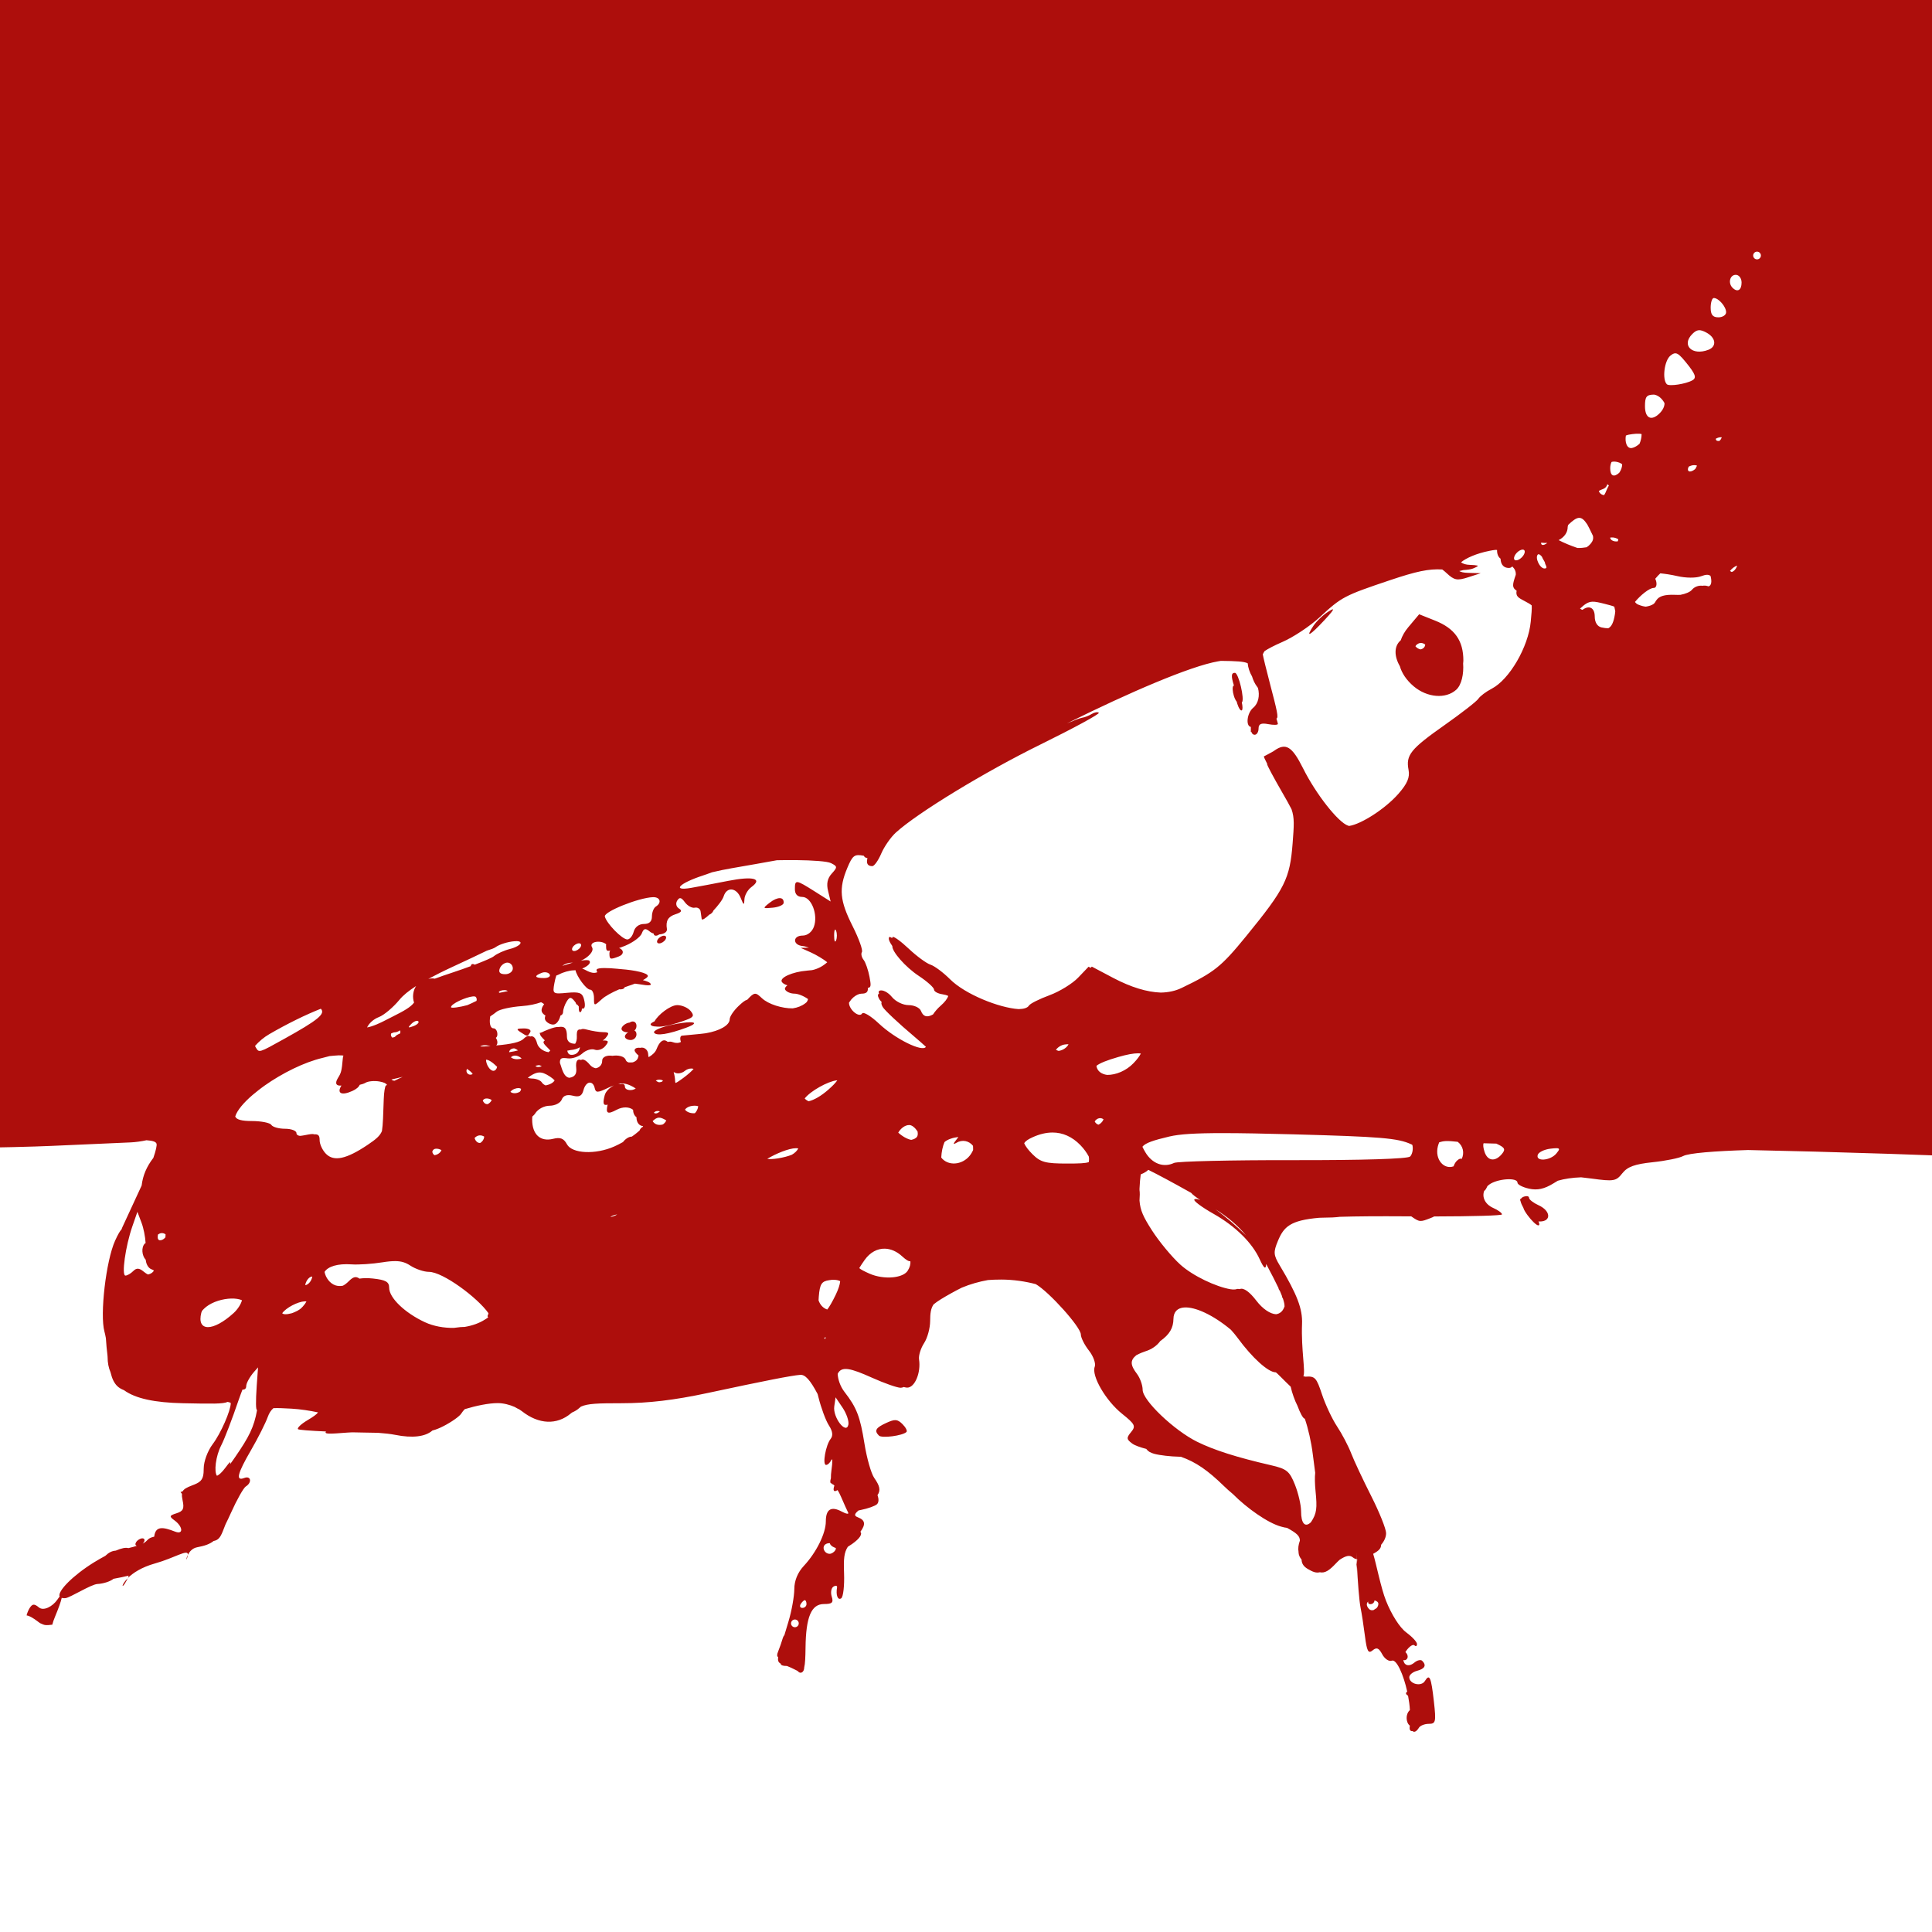 <?xml version="1.0" encoding="UTF-8" standalone="no"?>
<!-- Created with Inkscape (http://www.inkscape.org/) -->

<svg
   xmlns:dc="http://purl.org/dc/elements/1.1/"
   xmlns:cc="http://creativecommons.org/ns#"
   xmlns:rdf="http://www.w3.org/1999/02/22-rdf-syntax-ns#"
   xmlns:svg="http://www.w3.org/2000/svg"
   xmlns="http://www.w3.org/2000/svg"
   xmlns:sodipodi="http://sodipodi.sourceforge.net/DTD/sodipodi-0.dtd"
   xmlns:inkscape="http://www.inkscape.org/namespaces/inkscape"
   width="500"
   height="500"
   id="svg2"
   version="1.1"
   inkscape:version="0.48.0 r9654"
   sodipodi:docname="bug2.svg">
  <defs
     id="defs4">
    <clipPath
       clipPathUnits="userSpaceOnUse"
       id="clipPath3982">
      <rect
         style="opacity:0.5;fill:#000000;stroke:#ffffff;stroke-opacity:1"
         id="rect3984"
         width="630.335"
         height="614.173"
         x="-377.797"
         y="159.387"
         ry="4.041" />
    </clipPath>
    <clipPath
       clipPathUnits="userSpaceOnUse"
       id="clipPath4517">
      <rect
         style="fill:#800000;stroke:#ff0000;stroke-opacity:1"
         id="rect4519"
         width="634"
         height="675"
         x="-377.957"
         y="160.667"
         ry="4.041" />
    </clipPath>
    <clipPath
       clipPathUnits="userSpaceOnUse"
       id="clipPath3163">
      <path
         style="opacity:0.4;fill:#2b0000;stroke:#2b0000;stroke-opacity:1"
         d="m 26.688,-10.938 c -2.238,0 -4.031,1.793 -4.031,4.031 l 0,591.938 c 0,2.239 1.793,4.031 4.031,4.031 l 591.906,0 c 2.239,0 4.062,-1.793 4.062,-4.031 l 0,-591.938 c 0,-2.239 -1.824,-4.031 -4.062,-4.031 l -591.906,0 z"
         id="path3165"
         inkscape:connector-curvature="0" />
    </clipPath>
    <clipPath
       clipPathUnits="userSpaceOnUse"
       id="clipPath3299">
      <rect
         style="opacity:0.4;fill:#2b0000;stroke:#2b0000;stroke-opacity:1"
         id="rect3301"
         width="500"
         height="500"
         x="27"
         y="3" />
    </clipPath>
  </defs>
  <sodipodi:namedview
     id="base"
     pagecolor="#ffffff"
     bordercolor="#666666"
     borderopacity="1.0"
     inkscape:pageopacity="0.0"
     inkscape:pageshadow="2"
     inkscape:zoom="1"
     inkscape:cx="80.504119"
     inkscape:cy="164.16153"
     inkscape:document-units="px"
     inkscape:current-layer="layer1"
     showgrid="false"
     fit-margin-top="0"
     fit-margin-left="0"
     fit-margin-right="0"
     fit-margin-bottom="0"
     inkscape:window-width="1920"
     inkscape:window-height="1024"
     inkscape:window-x="-4"
     inkscape:window-y="-4"
     inkscape:window-maximized="1" />
  <g
     inkscape:label="Layer 1"
     inkscape:groupmode="layer"
     id="layer1"
     transform="translate(-77,-162.362)">
    <path
       style="fill:#ad0e0c"
       clip-path="url(#clipPath3299)"
       d="m 845.375,-181.875 c -0.661,0.008 -0.279,1.117 0.312,2.438 1.085,0.797 2.029,1.567 2.906,2.281 -0.529,-2.013 -1.154,-4.143 -2.938,-4.688 -0.121,-0.037 -0.196,-0.032 -0.281,-0.031 z M 213.531,-29.969 c -3.477,-0.018 -7.546,0.052 -22.625,0.094 -2.712,-0.05 -5.453,0.042 -8.188,0.062 C 174.261,-19.552 158.375,-12 135,-12 l -29.5,0 c -4.417,0 -8.837,0.191 -13.25,0 -8.211,-0.356 -16.167,-1.654 -24.375,-1.5 0.562,0.152 1.184,0.177 1.688,0.469 0.138,0.08 -0.22,0.243 -0.375,0.281 -2.685,0.66 -5.353,1.415 -8.094,1.781 -0.6,0.08 -1.209,0.153 -1.812,0.219 -1.108,0.401 -1.911,0.545 -2.156,0.219 -4.181,0.319 -8.396,0.209 -12.531,-0.5 -3.416,0.077 -6.103,-0.128 -9.625,-0.438 -0.655,2.375 -1.301,4.756 -2,7.188 -1.08,3.758 -7.809,0.282 -11.719,0.25 C 12.457,-4.104 3.661,-4.351 -5.125,-4.688 -5.13,-4.583 -5.151,-4.479 -5.156,-4.375 -5.345,-0.635 -5.481,3.099 -5.562,6.844 -5.571,7.232 -5.526,7.61 -5.5,8 c 0.083,0.292 0.168,0.583 0.25,0.875 1.69,21.427 -1.681,42.722 -2.312,64.094 0.055,5.853 -0.015,7.385 0.281,12.625 -6.413,14.256 -11.001,24.935 -14.312,33.062 -0.04,0.763 -0.085,1.466 -0.125,2.188 0.767,-2.164 1.569,-4.316 2.438,-6.438 0.433,-1.058 -0.061,2.338 -0.469,3.406 -0.661,1.735 -1.374,3.443 -2.094,5.156 -0.896,14.909 -1.957,21.368 -3.875,36.594 0.817,8.594 0.526,17.258 -0.125,25.875 5.942,-0.072 4.925,3.088 -0.75,8.438 -0.221,2.358 -0.434,4.712 -0.656,7.062 -0.163,1.697 -0.42,3.391 -0.5,5.094 0.065,-0.148 0.291,-0.973 0.312,-0.75 0.665,6.802 -0.628,17.64 -1.156,22.719 -0.185,1.783 -0.466,3.238 -0.75,4.469 0.292,4.08 0.883,5.237 -0.062,3.844 0.099,40.193 2.283,43.301 -20.938,46.219 -0.031,0.383 -0.074,0.772 -0.094,1.156 -0.592,7.23 -0.793,9.238 -1.156,17.312 8.314,-0.168 18.788,-0.333 30.312,-0.406 25.025,-0.159 52.7,-0.629 61.5,-1.031 8.8,-0.403 18.038,-0.799 20.531,-0.906 1.361,-0.059 2.855,-0.276 4.156,-0.562 1.682,0.123 2.406,0.385 2.594,0.875 0.16,0.416 -0.178,1.858 -0.812,3.688 -1.727,2.232 -2.719,4.531 -3.031,7.156 -1.702,3.696 -3.745,8.099 -5,10.812 -0.078,0.17 -0.14,0.379 -0.219,0.562 -0.005,0.012 -0.026,0.019 -0.031,0.031 -0.328,0.303 -0.877,1.227 -1.625,2.875 -2.349,5.179 -3.975,19.169 -2.75,23.531 0.122,0.435 0.239,0.988 0.344,1.562 0.013,0.069 0.019,0.148 0.031,0.219 0.094,1.552 0.235,2.978 0.406,4.344 0.003,0.14 0.031,0.305 0.031,0.438 0,1.513 0.266,2.813 0.75,3.938 0.223,0.864 0.447,1.585 0.719,2.125 0.586,1.164 1.274,1.942 2.781,2.531 2.953,2.158 7.916,3.223 15.281,3.375 7.505,0.155 10.32,0.205 11.531,-0.344 0.013,0.003 0.019,-0.003 0.031,0 0.498,0.111 0.781,0.221 0.781,0.312 0,1.948 -2.593,7.858 -4.656,10.594 -1.329,1.762 -2.344,4.497 -2.344,6.344 0,1.515 -0.159,2.432 -0.75,3.094 -0.065,0.073 -0.143,0.151 -0.219,0.219 -0.459,0.41 -1.12,0.707 -2.062,1.062 -1.348,0.509 -2.075,0.917 -2.406,1.5 l -0.562,0.219 0.375,0.469 c -0.044,0.44 0.002,0.952 0.156,1.656 0.471,2.144 0.17,2.804 -1.531,3.344 -1.912,0.607 -1.988,0.809 -0.531,1.875 2.104,1.539 2.409,3.777 0.094,2.875 -3.106,-1.21 -5.051,-1.522 -5.375,1.312 -1.965,0.444 -1.446,1.032 -3,1.812 0.125,-0.12 0.228,-0.237 0.312,-0.375 0.34,-0.55 0.175,-1 -0.375,-1 -0.55,0 -1.285,0.45 -1.625,1 -0.293,0.474 -0.192,0.836 0.188,0.938 -0.59,0.183 -1.268,0.394 -2.188,0.594 -0.695,-0.215 -1.764,0.016 -3.281,0.656 -0.022,0.002 -0.041,-0.002 -0.062,0 -1.031,0.099 -1.755,0.525 -2.625,1.344 -0.886,0.488 -1.86,1.02 -2.938,1.688 -5.464,3.388 -9.526,7.524 -8.875,8.844 -0.17,0.192 -0.37,0.48 -0.625,0.844 -1.214,1.733 -3.535,2.977 -4.75,1.969 -1.191,-0.988 -1.678,-0.963 -2.406,0.188 -0.337,0.532 -0.617,1.255 -0.781,1.875 0.147,0.027 0.284,0.05 0.406,0.094 1.151,0.409 2.095,1.202 3.062,1.906 0.398,0.16 0.771,0.368 1.188,0.469 0.492,0.119 1.372,0.021 2,-0.062 0.15,-0.619 0.386,-1.298 0.719,-2.094 0.852,-2.038 1.52,-3.884 1.719,-4.844 0.251,0.065 0.573,0.113 1,0.062 1.215,-0.144 6.607,-3.571 8.25,-3.656 1.547,-0.08 3.337,-0.662 4.156,-1.344 1.444,-0.26 2.8,-0.539 3.906,-0.812 -0.019,0.154 -0.062,0.342 -0.156,0.562 1.272,-1.248 3.492,-2.743 6.969,-3.719 5.212,-1.462 8.605,-3.867 8.531,-2.25 0.408,-0.79 1.158,-1.707 2.375,-1.938 1.886,-0.357 3.185,-0.764 4.281,-1.625 1.2,-0.231 1.711,-0.897 2.344,-2.438 0.268,-0.653 0.522,-1.296 0.75,-1.906 0.009,-0.023 0.023,-0.04 0.031,-0.062 0.424,-0.846 0.869,-1.779 1.375,-2.906 1.513,-3.373 3.242,-6.441 3.844,-6.812 1.652,-1.021 1.312,-2.847 -0.406,-2.188 -2.29,0.879 -1.816,-1.08 1.75,-7.219 1.788,-3.077 3.748,-6.96 4.344,-8.625 0.337,-0.941 0.802,-1.661 1.438,-2.219 1.055,-0.052 2.514,-0.006 4.688,0.125 2.251,0.136 4.762,0.506 6.875,0.969 -0.379,0.513 -1.249,1.138 -2.656,1.969 -1.688,0.997 -2.838,2.068 -2.531,2.375 0.181,0.182 3.127,0.415 7.25,0.594 -0.541,0.702 0.686,0.668 5.594,0.281 0.376,-0.03 0.779,-0.044 1.188,-0.062 1.056,0.027 2.048,0.041 3.156,0.062 1.45,0.028 2.28,0.044 3.5,0.062 1.68,0.119 3.288,0.294 4.469,0.531 4.485,0.901 7.808,0.474 9.625,-1.125 1.031,-0.267 1.898,-0.643 2.844,-1.125 2.118,-1.08 4.214,-2.564 4.656,-3.312 0.241,-0.408 0.55,-0.755 0.875,-1.094 2.972,-0.898 6.249,-1.574 8.562,-1.562 1.425,0.007 3.05,0.406 4.438,1.031 0.012,0.007 0.019,0.024 0.031,0.031 0.354,0.219 0.737,0.405 1.125,0.594 0.012,0.006 0.019,0.025 0.031,0.031 0.207,0.132 0.413,0.264 0.594,0.406 4.357,3.428 9.037,3.634 12.688,0.562 0.099,-0.083 0.187,-0.141 0.281,-0.219 0.749,-0.317 1.4,-0.712 1.906,-1.188 0.138,-0.129 0.273,-0.229 0.406,-0.344 1.816,-0.793 4.242,-0.875 10.5,-0.875 6.98,0 13.67,-0.802 22.188,-2.625 15.288,-3.271 21.672,-4.514 24.062,-4.719 1.268,-0.109 2.575,1.321 4.5,4.969 0.076,0.288 0.142,0.533 0.219,0.844 0.681,2.743 1.888,6.01 2.688,7.25 0.984,1.526 1.135,2.658 0.469,3.5 -1.289,1.631 -2.188,6.75 -1.188,6.75 0.428,0 1.022,-0.562 1.344,-1.25 0.322,-0.688 0.363,0.438 0.062,2.5 -0.123,0.841 -0.163,1.591 -0.156,2.219 -0.257,0.784 -0.22,1.323 0.188,1.312 0.064,0.141 0.122,0.219 0.219,0.219 0.128,0 0.304,0.138 0.5,0.344 -0.411,1.149 -0.237,1.809 0.719,1.219 0.039,-0.024 0.084,-0.013 0.125,-0.031 0.302,0.509 0.597,1.069 0.875,1.719 0.765,1.788 1.6,3.628 1.844,4.094 0.244,0.466 -0.512,0.348 -1.688,-0.281 -2.722,-1.457 -4.094,-0.594 -4.094,2.562 0,3.092 -2.459,8.045 -5.688,11.5 -1.587,1.698 -2.458,3.811 -2.469,6 -0.009,1.859 -0.673,5.625 -1.5,8.375 -0.373,1.242 -0.666,2.228 -1.062,3.531 -0.188,0.226 -0.33,0.484 -0.406,0.75 -0.277,0.963 -0.823,2.538 -1.219,3.5 -0.318,0.772 -0.338,1.214 0,1.469 -0.12,0.887 0.054,1.348 0.625,1.656 0.096,0.448 0.589,0.625 1.562,0.625 0.031,0 0.063,-6.9e-4 0.094,0 0.748,0.291 1.523,0.646 2.062,0.938 0.258,0.139 0.476,0.257 0.688,0.344 0.806,0.996 1.72,0.266 1.719,-0.906 0.24,-0.94 0.312,-2.575 0.344,-5.125 0.099,-7.964 1.498,-11.281 4.781,-11.281 2.099,0 2.492,-0.355 2,-1.906 -0.334,-1.054 -0.148,-2.232 0.438,-2.594 0.586,-0.362 1.016,-0.266 0.938,0.188 -0.348,2.004 0.17,3.395 1.062,2.844 0.534,-0.33 0.872,-3.261 0.75,-6.5 -0.141,-3.741 -0.002,-5.315 0.969,-6.844 0.32,-0.203 0.645,-0.405 1.094,-0.719 2.069,-1.449 2.716,-2.602 2.156,-3.156 1.461,-1.979 1.215,-3.044 -0.625,-3.75 -0.989,-0.38 -1.026,-0.802 0.156,-1.781 0.198,-0.038 0.365,-0.079 0.594,-0.125 1.851,-0.37 3.732,-1.044 4.188,-1.5 0.479,-0.479 0.479,-1.359 0.125,-2.344 0.902,-1.295 0.525,-2.483 -0.844,-4.438 -0.802,-1.145 -1.935,-5.143 -2.531,-8.875 -1.123,-7.032 -2.018,-9.331 -5.156,-13.375 -1.114,-1.435 -1.707,-3.252 -1.781,-4.688 0.993,-2.086 3.329,-1.503 8.906,1 3.177,1.426 6.501,2.594 7.375,2.594 0.277,0 0.546,-0.069 0.812,-0.188 0.387,0.093 0.706,0.156 0.906,0.156 1.968,0 3.589,-3.862 3.062,-7.312 -0.152,-0.997 0.447,-2.898 1.312,-4.219 0.866,-1.321 1.552,-3.881 1.562,-5.688 0.009,-1.954 0.156,-3.208 0.844,-4.25 0.013,-0.02 0.018,-0.043 0.031,-0.062 1.031,-0.862 2.514,-1.747 4.531,-2.875 1.06,-0.593 1.944,-1.052 2.781,-1.469 2.167,-0.907 4.494,-1.565 6.781,-1.969 0.998,-0.08 2.11,-0.125 3.438,-0.125 3.111,0 6.303,0.481 8.938,1.188 3.478,2.029 11.656,11.128 11.656,13.031 0,0.808 0.941,2.691 2.094,4.156 1.153,1.465 1.823,3.347 1.5,4.188 -0.895,2.333 2.85,8.777 7.062,12.156 3.377,2.71 3.626,3.205 2.344,4.75 -1.253,1.51 -1.196,1.874 0.344,3 0.612,0.447 2.032,0.954 3.625,1.375 0.005,0.007 -0.005,0.024 0,0.031 0.436,0.605 1.08,0.956 2.031,1.219 1.375,0.379 4.3,0.714 6.5,0.75 0.119,0.002 0.199,-0.003 0.312,0 0.011,2.6e-4 0.02,-2.6e-4 0.031,0 3.923,1.353 7.064,3.574 11.156,7.562 0.691,0.673 1.503,1.407 2.375,2.125 3.513,3.545 8.98,7.464 12.469,8.406 0.617,0.167 1.097,0.287 1.469,0.312 0.008,0.004 0.024,-0.004 0.031,0 2.579,1.393 3.322,2.13 3.344,3.281 2e-4,0.011 -8e-5,0.021 0,0.031 -0.389,1.084 -0.512,2.05 -0.344,2.938 0.01,0.05 -0.011,0.107 0,0.156 0.057,0.684 0.296,1.226 0.781,1.812 3.2e-4,0.011 -4.2e-4,0.02 0,0.031 0.041,1.062 0.583,1.799 1.625,2.406 1.306,0.761 2.115,1.078 3.094,0.844 1.352,0.282 2.448,-0.459 4.219,-2.344 0.323,-0.343 0.638,-0.648 0.938,-0.906 1.673,-1.1 2.616,-1.25 3.406,-0.594 0.273,0.227 0.569,0.367 0.906,0.438 L 378,404.719 c 0.02,0.503 0.034,1.189 0.062,1.781 0.064,0.012 0.121,0.025 0.188,0.031 -0.043,0.438 -0.068,0.887 -0.094,1.375 0.227,4.231 0.586,9.376 0.969,11.219 0.285,1.375 0.788,4.665 1.125,7.312 0.497,3.909 0.865,4.604 1.969,3.688 1.054,-0.875 1.611,-0.661 2.5,1 0.63,1.178 1.737,1.937 2.469,1.656 1.238,-0.475 3.036,3.62 4,8 -0.505,0.383 -0.383,0.672 0.219,1.094 0.234,1.263 0.427,2.535 0.469,3.688 -0.749,0.652 -1.094,1.966 -0.625,3.188 0.143,0.373 0.373,0.672 0.625,0.844 -0.193,0.998 0.045,1.491 0.688,1.406 0.43,0.396 1.02,0.155 1.656,-0.875 0.34,-0.55 1.49,-1 2.562,-1 1.782,0 1.904,-0.495 1.312,-5.75 -0.725,-6.44 -1.122,-7.289 -2.344,-5.312 -0.943,1.525 -4.031,0.755 -4.031,-1 0,-0.619 0.9,-1.369 2,-1.656 2.045,-0.535 2.514,-1.424 1.344,-2.594 -0.362,-0.362 -1.27,-0.163 -2.031,0.469 -1.495,1.241 -2.715,0.619 -2.844,-0.688 0.221,0.088 0.456,0.093 0.656,-0.031 0.737,-0.455 0.527,-1.438 -0.125,-2 0.069,-0.118 0.135,-0.224 0.219,-0.344 0.8,-1.143 1.762,-1.769 2.125,-1.406 0.363,0.363 0.656,0.194 0.656,-0.344 0,-0.538 -1.27,-1.891 -2.812,-3.031 -1.664,-1.23 -3.783,-4.572 -5.219,-8.188 -1.305,-3.286 -2.523,-9.571 -3.312,-12.125 1.444,-0.787 2.042,-1.361 2.062,-2.344 0.783,-0.909 1.281,-1.948 1.281,-3 0,-1.097 -1.734,-5.427 -3.844,-9.594 -2.109,-4.167 -4.446,-9.137 -5.188,-11.062 -0.742,-1.925 -2.386,-5.059 -3.656,-6.969 -1.27,-1.91 -3.023,-5.654 -3.906,-8.312 -1.42,-4.275 -1.777,-4.759 -4.281,-4.562 -0.166,-0.052 -0.342,-0.076 -0.531,-0.094 0.593,-1.292 -0.604,-6.866 -0.344,-13.594 0.149,-3.846 -1.256,-7.564 -5.75,-15.062 -1.649,-2.752 -1.703,-3.471 -0.5,-6.375 1.529,-3.691 3.19,-5.337 10.688,-6 0.373,-0.013 0.787,-0.03 1.125,-0.031 1.67,-0.005 3.06,-0.068 4.219,-0.219 4.32,-0.135 9.888,-0.174 17.219,-0.125 0.443,0.003 0.812,-0.002 1.25,0 2.157,1.507 2.303,1.511 4.969,0.469 0.44,-0.172 0.752,-0.302 0.969,-0.438 10.062,-0.019 17.562,-0.228 17.562,-0.531 0,-0.373 -1.016,-1.113 -2.25,-1.656 -2.144,-0.943 -2.995,-2.837 -2.344,-4.469 0.186,0 0.517,-0.522 0.812,-1.188 0.006,-0.013 0.026,-0.018 0.031,-0.031 0.124,-0.12 0.26,-0.233 0.406,-0.344 2.067,-1.566 7.344,-1.946 7.344,-0.531 0,0.506 1.349,1.2 3,1.562 2.163,0.475 3.947,0.094 6.375,-1.406 0.372,-0.23 0.704,-0.447 1.031,-0.625 0.021,-0.012 0.041,-0.02 0.062,-0.031 1.682,-0.491 3.755,-0.797 6,-0.875 0.762,0.074 1.605,0.173 2.625,0.312 5.892,0.806 6.442,0.685 8.062,-1.375 1.322,-1.681 3.227,-2.361 7.844,-2.844 3.349,-0.35 6.896,-1.07 7.875,-1.594 1.444,-0.773 8.141,-1.293 16.781,-1.562 21.73,0.44 50.26,1.356 73.906,2.406 0.577,0.027 1.387,0.068 1.938,0.094 22.415,1.041 40.446,2.416 53,4.062 3.445,0.452 15.372,1.554 27.688,2.562 -1.155,-3.893 -2.434,-7.752 -3.656,-11.625 -0.766,-2.427 -4.609,-5.891 -2.438,-7.219 6.826,-4.174 13.715,-8.223 20.656,-12.188 -0.462,-3.289 -0.533,-6.666 -0.781,-10.906 -2.2e-4,-2.931 0.105,-5.785 0.281,-8.625 -4.751,-2.819 -6.637,-5.506 -2.125,-6.5 0.795,-0.175 1.672,-0.304 2.594,-0.406 -1.182,-4.117 -2.198,-8.319 -3.031,-13.406 -0.339,-2.072 -0.539,-3.613 -0.688,-4.969 -3.84,7.38 -9.482,16.478 -18,27.625 -3.138,4.106 0.456,-10.35 0.031,-15.5 -0.712,-8.619 -4.697,-17.008 -7.469,-25.094 -0.331,-1.312 -0.639,-2.582 -0.969,-3.875 -6.757,-8.123 -8.091,-17.558 -5.375,-26.25 -1.271,-13.646 1.2,-26.762 12.906,-40.375 -0.899,-8.391 -1.279,-12.144 -1.406,-14.688 -3.976,-6.06 -5.276,-10.411 -5.969,-22 -0.377,-2.251 -0.631,-4.679 -0.656,-6.406 -0.079,-5.441 0.087,-6.265 0.719,-9.844 -0.302,-0.844 -0.584,-1.684 -0.875,-2.531 -0.234,-0.37 -0.439,-0.729 -0.625,-1.125 -0.067,-0.143 -0.121,-0.294 -0.188,-0.438 -26.961,-0.428 -35.971,-1.425 -1.625,-3.656 -0.215,-0.5 -0.447,-0.997 -0.656,-1.5 -0.512,-0.939 -1.05,-1.944 -1.406,-2.562 -0.647,-1.122 -0.95,-2.394 -1.438,-3.594 -0.606,-2.012 -1.406,-3.976 -1.844,-6.031 -0.108,-0.509 -0.271,-1.306 -0.438,-2.094 -0.007,-0.022 -0.024,-0.041 -0.031,-0.062 -0.024,-0.029 -0.039,-0.064 -0.062,-0.094 -0.322,-0.402 -0.542,-0.905 -0.812,-1.344 -3.639,-8.166 -4.731,-9.179 -5.469,-16.281 -0.946,-2.502 -1.386,-5.597 -3.594,-14 0.019,0.124 -0.079,-0.609 -0.094,-0.75 -0.87,0.525 -0.544,-2.701 -0.719,-3.969 -1.044,-7.584 -0.839,-7.494 -0.875,-14.375 0.48,-2.57 -0.04,-5.33 0.25,-7.938 -0.142,-4.716 0.65,-8.048 1.875,-12.531 0.046,-0.405 0.126,-0.802 0.156,-1.062 -0.133,-3.555 -0.131,-7.098 -0.062,-10.656 -0.078,-3.109 0.346,-5.771 0.906,-8.594 -5.332,1.246 -9.611,1.833 -9.562,-0.906 -1.788,-0.08 -3.481,-0.24 -6.031,-0.469 -1.828,-0.055 -2.62,-0.082 -3.844,-0.094 -0.063,0.005 -0.125,0.027 -0.188,0.031 -0.074,0.005 -0.099,4.69e-4 -0.219,0 -0.897,0.04 -1.79,0.057 -2.688,0.094 l -2.125,3 c -5.744,0.19 -11.503,0.56 -17.25,0.562 -48.881,0.021 -97.625,-4.023 -146.5,-3.688 -6.772,0.032 -13.541,0.179 -20.312,0.094 -2.961,-0.037 -5.914,-0.488 -8.875,-0.469 -6.815,0.044 -13.623,0.75 -20.438,0.656 -5.97,-0.082 -11.958,-1.726 -17.812,-2.781 -3.282,0.072 -6.564,0.153 -9.844,0.062 -20.096,-0.554 -34.043,-2.298 -54.781,-4.25 -6.948,-1.125 -13.843,-2.834 -20.875,-3.125 -3.161,-0.131 -6.336,0.134 -9.5,0.094 -40.578,-0.521 13.144,-0.048 -19.438,-0.688 -12.733,-0.281 -15.617,-0.388 -19.094,-0.406 z M 583.062,-19.125 c 0.083,-0.004 0.167,-0.027 0.25,-0.031 -0.33,-0.003 -0.519,2.32e-4 -0.969,0 -0.246,-1.27e-4 0.324,0.03 0.719,0.031 z m 19,20.688 c 0.006,0.155 -0.006,0.314 0,0.469 0.189,-0.687 0.389,-1.432 0.594,-2.188 0.04,-0.27 0.087,-0.542 0.125,-0.812 -0.526,1.303 -0.57,1.249 -0.719,2.531 z m 0.594,-1.719 c -0.112,0.754 -0.219,1.511 -0.375,2.25 0.015,1.202 0.168,2.399 0.031,3.594 -0.089,0.781 -0.146,-1.559 -0.188,-2.344 -0.023,-0.436 -0.045,-0.877 -0.062,-1.312 -0.057,0.207 -0.101,0.392 -0.156,0.594 -0.123,1.083 -0.282,2.588 -0.656,5.344 0.042,0.842 0.114,1.689 0.156,2.531 1.601,-5.315 3.186,-10.64 4.844,-15.938 0.128,-2.639 0.485,-5.313 1.125,-8.031 -1.076,1.553 -2.072,3.123 -2.844,4.844 -1.067,2.378 -1.384,5.019 -1.75,7.625 0.093,-0.231 0.216,-0.632 0.344,-0.969 0.16,-0.611 0.335,-1.179 0.5,-1.844 0.145,-0.582 0.938,-2.226 0.75,-1.656 -0.555,1.677 -0.949,2.703 -1.25,3.5 -0.163,0.623 -0.313,1.238 -0.469,1.812 z m -224.5,408.062 c -0.027,-0.507 -0.071,-0.938 -0.094,-1.406 -0.01,-0.002 -0.021,0.002 -0.031,0 l 0.062,3.469 c -0.002,-0.742 0.028,-1.414 0.062,-2.062 z M -29.406,236.312 c -0.003,-1.145 -0.001,-2.357 0,-3.562 -0.961,4.02 -1.989,4.987 -0.219,3.25 0.093,0.138 0.146,0.205 0.219,0.312 z m 0,-3.562 c 0.02,-0.085 0.042,-0.193 0.062,-0.281 -0.019,-0.273 -0.047,-0.545 -0.062,-0.844 -8.38e-4,0.376 3.77e-4,0.754 0,1.125 z m 2.812,-38.875 c 0.264,-2.817 0.537,-5.614 0.75,-8.438 -2.907,0.035 -7.542,0.89 -14.031,2.594 -0.004,0.156 0.004,0.313 0,0.469 -0.109,3.991 -0.242,7.977 -0.344,11.969 -0.005,0.202 -0.082,0.41 0,0.594 0.409,0.914 0.953,1.778 1.438,2.656 0.002,0.004 0.029,-0.004 0.031,0 5.1,-3.775 9.233,-7.088 12.156,-9.844 z M 353.5,-21.75 c -0.878,0.002 -1.747,0.018 -2.625,0.031 0.103,0.034 0.209,0.061 0.312,0.094 0.735,0.236 3.085,-0.127 2.312,-0.125 z M -9.344,-4.844 C -8.087,-0.605 -6.744,3.623 -5.531,7.875 -5.552,7.594 -5.577,7.322 -5.625,7.125 -6.299,4.352 -7.509,-0.226 -8.75,-4.812 -8.948,-4.821 -9.146,-4.835 -9.344,-4.844 z M 481.719,68.125 c 0.55,0 1,0.45 1,1 0,0.55 -0.45,1 -1,1 -0.55,0 -1,-0.45 -1,-1 0,-0.55 0.45,-1 1,-1 z m -5.5,6 c 0.833,0 1.5,0.889 1.5,2 0,1.992 -1.076,2.612 -2.344,1.344 -1.218,-1.218 -0.679,-3.344 0.844,-3.344 z M 631.375,75.969 c -0.762,0.559 -7.467,11.752 -8.094,13.125 -0.042,0.093 -0.084,0.188 -0.125,0.281 0.499,-0.03 0.892,-0.063 1.406,-0.094 5.386,-9.899 7.239,-13.625 6.812,-13.312 z m -18.656,1.844 c 0.01,0.051 0.021,0.105 0.031,0.156 0.135,0.362 0.325,0.881 0.25,0.656 -0.091,-0.273 -0.19,-0.54 -0.281,-0.812 z m -142.188,2.312 c 1.246,0 3.188,2.247 3.188,3.688 0,0.715 -0.9,1.312 -2,1.312 -1.467,0 -2,-0.667 -2,-2.5 0,-1.375 0.372,-2.5 0.812,-2.5 z m -3.938,8.344 c 0.55,-0.059 1.164,0.146 2,0.594 2.498,1.337 2.765,3.611 0.531,4.469 -4.207,1.614 -7.05,-1.2 -4.156,-4.094 0.601,-0.601 1.075,-0.91 1.625,-0.969 z m 155.25,5 c -0.085,0.393 -0.153,0.79 -0.219,1.188 0.259,-0.471 0.41,-0.738 0.656,-1.188 -0.157,-0.002 -0.282,0.002 -0.438,0 z m -161.25,0.969 c 0.679,0.02 1.384,0.693 2.656,2.25 2.565,3.137 2.904,4.085 1.719,4.75 -1.705,0.956 -5.991,1.603 -6.594,1 -1.242,-1.242 -0.652,-6.082 0.906,-7.375 0.5,-0.415 0.905,-0.637 1.312,-0.625 z m 163.188,4.906 c -0.086,0.186 -0.351,0.773 -0.844,2 0.007,0.161 -0.006,0.279 0,0.438 0.351,-1.062 0.755,-2.165 0.844,-2.438 z m -168.75,5.781 c 0.01,0.002 0.021,-0.002 0.031,0 1.042,0.165 1.937,0.883 2.625,2.031 0.027,0.095 0.068,0.183 0.094,0.281 -0.031,0.792 -0.427,1.677 -1.25,2.5 -2.134,2.134 -3.812,1.333 -3.812,-1.812 0,-2.451 0.377,-2.969 2.312,-3 z m -4.594,10.125 c 0.609,-0.032 1.077,-0.003 1.406,0.094 3e-5,0.012 0,0.019 0,0.031 0,0.812 -0.212,1.724 -0.531,2.469 -0.601,0.553 -1.342,0.977 -1.938,1.094 -1.363,0.268 -1.902,-1.571 -1.594,-3.219 0.484,-0.188 1.049,-0.313 1.688,-0.375 0.354,-0.034 0.687,-0.079 0.969,-0.094 z m 21.969,0.906 c 0.063,0 0.124,0.024 0.188,0.031 -0.114,0.332 -0.294,0.619 -0.531,0.875 -0.123,0.047 -0.266,0.062 -0.406,0.062 -0.424,0 -0.636,-0.252 -0.594,-0.594 0.438,-0.242 0.897,-0.375 1.344,-0.375 z m -494.188,2.969 c -5.612,13.804 -7.491,19.959 -8.344,23.031 1.681,-4.2 3.537,-8.324 5.375,-12.469 0.925,-2.68 1.812,-5.356 2.75,-8.031 0.084,-0.941 0.142,-1.69 0.219,-2.531 z M -24.75,129.688 c -1.602,4.641 -3.291,9.249 -5.438,13.656 -0.166,0.341 -0.366,0.647 -0.562,0.969 -0.195,0.622 -0.377,1.052 -0.719,1.469 -0.697,1.893 -1.385,3.816 -1.969,5.75 -1.564,5.183 5.681,-9.274 7.812,-14.25 1.585,-3.702 2.194,-7.747 3.281,-11.625 0.041,-0.415 0.101,-1.271 0.156,-1.875 -0.839,1.974 -1.692,3.944 -2.562,5.906 z m -6,14.625 c 0.154,-0.49 0.33,-1.109 0.594,-2.062 -0.364,0.911 -0.687,1.832 -1.031,2.75 0.154,-0.223 0.297,-0.456 0.438,-0.688 z m 475.281,-21.844 c 0.45,-0.038 0.978,0.045 1.594,0.281 0.254,0.098 0.496,0.249 0.688,0.406 -0.002,0.729 -0.262,1.492 -0.75,2.188 -1.377,1.263 -2.344,0.852 -2.344,-1.156 0,-0.634 0.133,-1.181 0.344,-1.625 0.144,-0.052 0.3,-0.08 0.469,-0.094 z m 20.875,0.906 c 0.266,-0.007 0.541,0.033 0.781,0.125 -0.082,0.188 -0.19,0.397 -0.312,0.625 -0.041,0.076 -0.081,0.146 -0.125,0.219 -0.294,0.279 -0.641,0.484 -0.969,0.594 -0.75,0.25 -1.125,-0.125 -0.875,-0.875 0.035,-0.105 0.1,-0.207 0.156,-0.312 0.442,-0.221 0.899,-0.363 1.344,-0.375 z m -22.438,4.938 c 0.151,0.086 0.295,0.212 0.406,0.344 -0.232,0.407 -0.451,0.812 -0.594,1.188 -0.195,0.514 -0.405,0.941 -0.625,1.281 -0.648,-0.028 -1.196,-0.464 -1.375,-1.062 0.222,-0.148 0.467,-0.285 0.75,-0.375 0.792,-0.251 1.26,-0.655 1.438,-1.375 z m -7.438,8.719 c 0.796,-0.1 1.444,0.451 2.25,1.688 0.192,0.368 0.332,0.608 0.562,1.062 0.328,0.648 0.621,1.271 0.906,1.875 0.175,0.786 -0.024,1.377 -0.594,2.062 -0.291,0.351 -0.655,0.67 -1.031,0.906 -0.702,0.13 -1.498,0.204 -2.344,0.188 -0.01,-2e-4 -0.021,2.2e-4 -0.031,0 -1.431,-0.453 -3.699,-1.398 -4.875,-2.031 1.426,-0.724 2.344,-1.945 2.344,-3.406 0,-0.144 0.051,-0.3 0.125,-0.5 0.004,-0.011 -0.004,-0.021 0,-0.031 1.133,-1.093 1.981,-1.724 2.688,-1.812 z m 8.625,5.062 c 0.584,-0.024 1.186,0.163 1.656,0.469 -0.026,0.196 -0.062,0.372 -0.125,0.531 -0.122,0.025 -0.252,0.031 -0.406,0.031 -0.857,0 -1.562,-0.45 -1.562,-1 0.143,-0.029 0.291,-0.025 0.438,-0.031 z m -18.312,1.344 c 0.548,0.073 1.08,0.084 1.594,0.062 -0.201,0.186 -0.475,0.367 -0.781,0.469 -0.566,0.189 -0.864,-0.043 -0.812,-0.531 z m -4.938,1.812 c 0.571,-0.085 0.844,0.281 0.625,0.938 -0.241,0.722 -1.028,1.509 -1.75,1.75 -0.75,0.25 -1.125,-0.125 -0.875,-0.875 0.241,-0.722 1.028,-1.509 1.75,-1.75 0.094,-0.031 0.168,-0.05 0.25,-0.062 z M 414,145.312 c 0.168,-0.009 0.311,0.01 0.438,0.031 -0.025,1.031 0.309,1.811 0.906,2.25 0.039,1.276 0.611,2.138 1.625,2.344 0.676,0.137 1.125,0.018 1.406,-0.344 0.677,0.656 0.953,1.316 0.906,2.156 -0.887,2.597 -1.023,3.301 0.219,4.125 -0.259,1.407 0.315,1.781 2.25,2.781 0.729,0.377 1.271,0.688 1.656,1.031 0.06,0.927 -0.062,2.208 -0.25,4.188 -0.625,6.574 -5.538,15.014 -10.125,17.375 -1.469,0.756 -3.015,1.936 -3.438,2.594 -0.423,0.658 -4.359,3.718 -8.75,6.812 -8.784,6.19 -10.05,7.736 -9.312,11.594 0.369,1.93 -0.302,3.541 -2.625,6.188 -3.425,3.901 -9.637,7.859 -12.719,8.312 -0.01,-0.001 -0.021,0.002 -0.031,0 -0.084,-0.013 -0.176,-0.039 -0.25,-0.062 -2.543,-0.807 -8.327,-8.148 -11.656,-14.812 -2.864,-5.733 -4.476,-6.751 -7.531,-4.562 -0.05,0.028 -0.074,0.065 -0.125,0.094 -1.23,0.688 -2.347,1.282 -2.5,1.344 -0.071,0.028 0.271,0.815 0.875,1.969 -0.004,0.002 -0.029,0.03 -0.031,0.031 -0.153,0.062 1.613,3.366 3.906,7.344 1.042,1.808 1.833,3.197 2.406,4.344 0.778,2.249 0.638,4.153 0.281,8.781 -0.711,9.213 -1.96,11.73 -12,24.031 -6.482,7.942 -8.221,9.341 -16.75,13.438 -1.597,0.767 -3.403,1.153 -5.375,1.188 -3.583,-0.123 -7.72,-1.382 -12.281,-3.781 l -5.562,-2.938 -0.312,0.312 -0.531,-0.281 -2.688,2.812 c -1.473,1.548 -4.799,3.601 -7.406,4.562 -2.607,0.962 -4.999,2.15 -5.312,2.656 -0.397,0.642 -1.38,0.913 -2.688,0.938 -5.044,-0.321 -13.849,-3.818 -17.781,-7.75 -1.728,-1.728 -3.996,-3.421 -5.031,-3.75 -1.036,-0.329 -3.577,-2.194 -5.625,-4.125 -2.048,-1.931 -3.925,-3.294 -4.188,-3.031 -0.061,0.061 -0.085,0.164 -0.094,0.281 -0.376,-0.225 -0.668,-0.363 -0.75,-0.281 -0.355,0.355 0.008,1.239 0.781,2.344 -0.121,1.392 3.34,5.4 6.844,7.719 2.173,1.438 3.938,3.027 3.938,3.531 0,0.504 0.962,1.043 2.156,1.219 0.62,0.091 1.139,0.239 1.531,0.438 -0.242,0.732 -0.885,1.589 -1.969,2.531 -0.81,0.704 -1.497,1.52 -1.969,2.25 -1.562,0.88 -2.556,0.576 -3.125,-0.906 -0.317,-0.825 -1.746,-1.5 -3.188,-1.5 -1.472,0 -3.369,-0.922 -4.344,-2.125 -0.954,-1.178 -2.372,-1.919 -3.156,-1.625 -0.288,0.108 -0.322,0.386 -0.156,0.812 -0.356,0.08 -0.438,0.512 0.062,1.406 0.085,0.152 0.33,0.429 0.625,0.75 -0.155,0.189 -0.13,0.572 0.25,1.25 0.45,0.803 4.112,4.247 8.125,7.625 1.135,0.955 2.136,1.845 3.062,2.688 -0.797,1.47 -7.864,-1.954 -12.188,-6.031 -2.054,-1.937 -3.996,-3.105 -4.312,-2.594 -0.743,1.202 -3.377,-0.934 -3.406,-2.75 -1.7e-4,-0.01 0,-0.021 0,-0.031 0.058,-0.101 0.12,-0.174 0.188,-0.281 0.253,-0.406 0.594,-0.805 0.969,-1.125 0.024,-0.009 0.041,-0.019 0.062,-0.031 0.022,-0.019 0.04,-0.044 0.062,-0.062 0.643,-0.517 1.385,-0.844 1.969,-0.844 1.211,0 1.735,-0.407 1.625,-1.5 0.884,-0.063 0.84,-0.715 0.438,-2.844 -0.331,-1.747 -1.011,-3.743 -1.531,-4.406 -0.52,-0.663 -0.728,-1.562 -0.438,-2.031 0.29,-0.469 -0.789,-3.48 -2.406,-6.688 -3.333,-6.607 -3.61,-9.714 -1.375,-15.062 1.368,-3.273 1.838,-3.62 4.281,-3.156 0.14,0.356 0.481,0.544 0.938,0.625 -0.357,1.346 0.035,2.062 1.25,2.062 0.51,0 1.551,-1.462 2.312,-3.25 0.761,-1.788 2.473,-4.247 3.781,-5.438 5.649,-5.139 23.056,-15.727 37.469,-22.812 8.564,-4.21 15.349,-7.901 15.062,-8.188 -0.286,-0.286 -1.12,-0.14 -1.844,0.312 -0.724,0.452 -1.84,0.873 -2.469,0.969 -0.606,0.092 -2.078,0.683 -3.938,1.469 16.158,-8.036 31.97,-14.823 39.094,-16.062 0.249,-0.043 0.499,-0.079 0.75,-0.125 4.031,0.043 5.997,0.158 6.938,0.625 0.066,1.017 0.515,2.387 1.125,3.406 0.273,0.928 0.716,1.866 1.219,2.531 0.108,0.143 0.217,0.289 0.312,0.438 0.518,1.974 0.114,4.019 -1.219,5.125 -1.63,1.353 -2.005,4.756 -0.625,4.969 l 0,1.344 0.125,-0.094 c 0.141,0.469 0.425,0.781 0.875,0.781 0.55,0 1,-0.736 1,-1.625 0,-1.185 0.667,-1.475 2.5,-1.125 1.375,0.263 2.5,0.232 2.5,-0.062 0,-0.097 -0.156,-0.662 -0.375,-1.375 0.599,-0.241 0.149,-2.077 -1.625,-8.844 -1.012,-3.86 -1.793,-7.071 -1.906,-7.781 0.128,-0.298 0.283,-0.573 0.469,-0.844 0.832,-0.568 2.544,-1.475 4.562,-2.344 2.824,-1.215 7.211,-4.118 9.75,-6.469 5.632,-5.216 6.252,-5.536 18.125,-9.531 6.803,-2.289 10.034,-2.986 13.531,-2.781 0.396,0.282 0.771,0.605 1.125,0.938 1.976,1.857 2.737,1.999 5.562,1.094 l 3.281,-1.062 -3.344,-0.094 c -1.088,-0.033 -1.78,-0.206 -2.219,-0.469 0.308,-0.067 0.654,-0.136 1.031,-0.25 1.107,-0.06 2.037,-0.197 2.531,-0.406 1.071,-0.454 1.463,-0.66 1.062,-0.781 l -0.062,0 c -0.287,-0.067 -0.863,-0.134 -1.75,-0.156 -1.086,-0.028 -1.892,-0.279 -2.344,-0.688 1.373,-1.107 3.986,-2.272 7.312,-2.938 0.649,-0.13 1.167,-0.228 1.562,-0.25 z M 630.656,145.5 c -0.111,0.207 -0.253,0.504 -0.281,0.688 -0.093,0.598 -0.185,1.175 -0.25,1.719 0.035,-0.037 0.09,-0.057 0.125,-0.094 0.157,-0.717 0.321,-1.436 0.469,-2.156 -0.021,-0.06 -0.042,-0.097 -0.062,-0.156 z m -205.5,0.938 c 0.219,-0.032 0.566,0.229 0.906,0.656 0.019,0.024 0.012,0.069 0.031,0.094 0.113,0.279 0.278,0.583 0.5,0.938 0.087,0.14 0.15,0.267 0.219,0.406 0.03,0.291 0.158,0.607 0.344,0.969 0.027,0.142 0.063,0.282 0.062,0.406 -0.076,0.152 -0.252,0.219 -0.5,0.219 -1.212,0 -2.543,-2.801 -1.719,-3.625 0.037,-0.037 0.106,-0.056 0.156,-0.062 z m 51.406,2.938 c -0.023,0.072 -0.035,0.148 -0.062,0.219 -0.298,0.776 -0.787,1.263 -1.312,1.438 -0.161,-0.057 -0.322,-0.16 -0.469,-0.281 0.483,-0.627 1.233,-1.187 1.844,-1.375 z m -19.875,2 c 1.304,0.13 2.887,0.366 4.406,0.719 2.219,0.515 4.852,0.527 6.156,0.031 1.221,-0.464 1.964,-0.497 2.438,-0.062 0.383,1.501 0.213,2.443 -0.5,2.688 -0.111,-0.022 -0.223,-0.056 -0.344,-0.094 -0.401,-0.127 -0.826,-0.13 -1.25,-0.062 -0.982,-0.141 -2.081,0.262 -2.719,1.031 -0.486,0.585 -1.624,1.056 -2.969,1.312 -0.442,0.025 -0.918,0.019 -1.406,0 -2.674,-0.105 -4.11,0.328 -4.812,1.375 -0.037,0.056 -0.092,0.097 -0.125,0.156 -0.117,0.209 -0.214,0.397 -0.344,0.562 -0.077,0.085 -0.15,0.175 -0.25,0.25 -0.484,0.362 -1.217,0.589 -2.031,0.719 -0.562,-0.046 -1.214,-0.227 -1.969,-0.531 -0.371,-0.15 -0.643,-0.4 -0.844,-0.688 1.372,-1.683 3.71,-3.617 4.844,-3.625 0.877,-0.006 0.907,-1.368 0.406,-2.375 0.481,-0.561 0.916,-1.052 1.312,-1.406 z m -17.594,7.344 c 0.797,-0.034 1.775,0.196 3.219,0.562 1.113,0.283 1.894,0.485 2.469,0.719 0.07,0.313 0.16,0.761 0.25,1.188 -0.037,0.251 -0.046,0.485 -0.094,0.781 -0.338,2.091 -0.838,3.177 -1.719,3.625 -0.495,0.003 -1.071,-0.068 -1.75,-0.219 -1.079,-0.24 -1.75,-1.316 -1.75,-2.812 0,-2.31 -1.457,-3.005 -3.156,-1.75 -0.006,0.005 -0.025,-0.005 -0.031,0 -0.082,0.035 -0.325,-0.108 -0.625,-0.312 1.288,-1.195 2.102,-1.735 3.188,-1.781 z m -67.156,1.969 c -0.036,-0.007 -0.083,0.005 -0.156,0.031 -0.197,0.07 -0.537,0.273 -1,0.562 -1.335,0.834 -3.08,2.49 -3.875,3.688 -2.15,3.239 -1.006,2.658 2.875,-1.5 1.726,-1.849 2.406,-2.731 2.156,-2.781 z m 22.344,1.281 -2,2.375 c -0.043,0.05 -0.088,0.102 -0.125,0.156 l -0.688,0.812 c -0.939,1.11 -1.571,2.261 -1.969,3.406 -1.745,1.466 -1.723,4.1 -0.219,6.688 0.486,1.759 1.7,3.626 3.594,5.219 3.487,2.934 8.299,3.32 11,0.875 1.378,-1.247 1.983,-4.086 1.781,-6.812 0.018,-0.248 0.062,-0.489 0.062,-0.75 0,-5.14 -2.225,-8.289 -7.281,-10.312 l -4.156,-1.656 z m 0.281,7.438 c 0.452,-0.059 0.911,0.113 1.281,0.406 -0.054,0.7 -0.574,1.126 -1.219,1.25 -0.487,-0.103 -0.969,-0.379 -1.312,-0.812 0.068,-0.105 0.13,-0.224 0.219,-0.312 0.315,-0.315 0.672,-0.484 1.031,-0.531 z m -47.969,7.719 c -0.973,0 -1.016,0.841 -0.25,3.312 -0.061,-0.01 -0.109,0.015 -0.156,0.062 -0.275,0.275 -0.219,1.473 0.156,2.656 0.213,0.67 0.481,1.155 0.719,1.438 0.045,0.188 0.096,0.371 0.156,0.562 0.375,1.183 0.912,1.931 1.188,1.656 0.226,-0.226 0.189,-1.081 -0.031,-2.031 0.008,-0.005 0.024,0.007 0.031,0 0.763,-0.763 -0.87,-7.656 -1.812,-7.656 z M -49.875,190.875 c -1.146,0.351 -2.244,0.675 -3.469,1.062 -5.863,1.856 -11.807,3.519 -17.812,5.062 l 0,28.969 c 8.816,-5.795 17.048,-11.326 24.156,-16.312 -0.242,-0.631 -0.523,-1.303 -0.875,-2.062 -3.244,-5.292 -2.324,-10.458 -2,-16.719 z m 705.906,18.531 c -0.206,0.579 -0.383,1.211 -0.594,1.938 0.008,0.06 0.024,0.127 0.031,0.188 0.182,0.416 0.404,0.794 0.656,1.125 -0.018,-1.089 -0.072,-2.174 -0.094,-3.25 z M 233,225.594 c 4.382,0.048 8.129,0.312 9.062,0.781 1.7,0.854 1.701,1.046 0.188,2.719 -1.124,1.242 -1.407,2.631 -0.938,4.5 l 0.656,2.719 -4.094,-2.594 c -4.941,-3.119 -5.156,-3.141 -5.156,-0.594 0,1.299 0.671,2 1.906,2 2.37,0 4.16,4.614 3,7.75 -0.487,1.318 -1.682,2.25 -2.875,2.25 -2.688,0 -2.63,2.516 0.062,2.719 0.414,0.031 0.947,0.212 1.531,0.406 l -2.125,0.062 2.594,1.156 c 1.432,0.643 3.369,1.802 4.281,2.562 -0.21,0.204 -0.507,0.427 -0.906,0.719 -1.026,0.75 -2.635,1.375 -3.594,1.375 -0.171,0 -0.398,0.035 -0.625,0.062 -0.083,0.005 -0.167,0.024 -0.25,0.031 -3.512,0.28 -7.065,1.79 -6.375,2.906 0.229,0.37 0.806,0.701 1.438,0.875 -0.516,0.396 -0.784,0.797 -0.562,1.156 0.341,0.551 1.413,1 2.375,1 0.922,0 2.463,0.629 3.531,1.406 -0.057,0.253 -0.172,0.527 -0.344,0.781 -0.137,0.108 -0.21,0.185 -0.375,0.312 -0.886,0.685 -1.991,1.119 -3.25,1.312 -2.673,0.039 -6.304,-1.046 -8,-2.656 -1.576,-1.497 -1.895,-1.629 -3.75,0.406 -0.648,0.183 -1.266,0.699 -2.219,1.594 -1.284,1.206 -2.344,2.759 -2.344,3.469 0,1.549 -2.569,3.014 -6.188,3.625 -0.339,0.043 -0.678,0.095 -1.031,0.125 -0.191,0.023 -0.367,0.045 -0.562,0.062 -2.037,0.186 -4.091,0.382 -4.562,0.438 -0.471,0.056 -0.591,0.786 -0.281,1.594 0.004,0.01 -0.004,0.021 0,0.031 -0.549,0.324 -1.341,0.351 -2.094,0.062 -0.438,-0.168 -0.868,-0.177 -1.312,-0.062 -1.037,-0.926 -2.083,-0.29 -2.906,1.875 -0.299,0.787 -1.057,1.49 -2.031,2.062 -0.07,-0.142 -0.118,-0.392 -0.125,-0.719 -0.02,-0.963 -0.741,-1.75 -1.625,-1.75 -0.172,0 -0.302,0.033 -0.438,0.062 -0.109,-0.018 -0.215,-0.031 -0.344,-0.031 -0.89,0 -1.34,0.45 -1,1 0.283,0.458 0.641,0.821 0.875,0.938 0.019,0.163 -0.004,0.319 -0.031,0.469 -0.007,0.012 -0.025,0.019 -0.031,0.031 -0.034,0.07 -0.067,0.137 -0.062,0.219 -0.167,0.446 -0.534,0.817 -1.094,1.031 -0.085,0.032 -0.166,0.071 -0.25,0.094 -0.356,0.036 -0.702,0.044 -1.031,0.031 -0.373,-0.096 -0.672,-0.33 -0.781,-0.656 -0.328,-0.985 -2.056,-1.293 -3.438,-1.062 -1.338,-0.215 -2.656,0.222 -2.656,1.281 0,1.078 -0.747,1.767 -1.656,1.938 -0.554,-0.1 -1.105,-0.392 -1.531,-0.906 -1.012,-1.22 -1.813,-1.593 -2.281,-1.219 -0.916,-0.422 -1.438,0.261 -1.25,2.031 0.169,1.598 -0.337,2.332 -1.812,2.562 -0.962,-0.176 -1.548,-1.071 -2.125,-3.031 -0.086,-0.293 -0.186,-0.559 -0.281,-0.812 -0.004,-0.01 0.004,-0.021 0,-0.031 -0.042,-1.289 0.493,-1.352 2.031,-1.156 1.15,0.146 2.846,-0.434 3.781,-1.281 0.936,-0.847 2.371,-1.282 3.188,-0.969 0.816,0.313 2.039,-0.087 2.719,-0.906 1.018,-1.227 0.91,-1.493 -0.594,-1.469 -0.018,2.9e-4 -0.044,-10e-5 -0.062,0 0.266,-0.167 0.518,-0.352 0.719,-0.594 1.079,-1.3 0.981,-1.55 -0.594,-1.562 -1.03,-0.007 -2.862,-0.303 -4.062,-0.625 -0.917,-0.246 -1.422,-0.286 -1.656,-0.062 -0.941,-0.128 -1.151,0.353 -1.094,1.844 0.028,0.744 -0.126,1.382 -0.438,1.844 -0.004,0.005 -0.027,-0.005 -0.031,0 -1.364,-0.011 -2.094,-0.653 -2.094,-1.844 0,-2.037 -0.46,-2.745 -2.094,-2.5 -0.59,-0.067 -1.439,0.166 -2.656,0.625 -0.808,0.305 -1.361,0.547 -1.719,0.75 l -0.656,0.219 0.188,0.188 c -0.091,0.352 0.371,0.836 1.219,1.688 -0.713,0.464 -0.311,0.876 1.031,2.219 0.152,0.152 0.249,0.275 0.375,0.406 -0.115,0.14 -0.257,0.268 -0.469,0.438 -0.033,-0.006 -0.061,-0.026 -0.094,-0.031 -1.305,-0.185 -2.567,-1.194 -2.844,-2.25 -0.385,-1.474 -1.002,-2.047 -1.781,-1.781 -0.005,-0.004 -0.026,0.004 -0.031,0 -0.382,-0.3 -0.955,-0.139 -1.688,0.594 -0.836,0.836 -3.12,1.383 -7.094,1.719 0.21,-0.171 0.312,-0.439 0.312,-0.812 0,-0.41 -0.168,-0.815 -0.406,-1.156 0.271,-0.174 0.406,-0.468 0.406,-0.938 0,-0.836 -0.45,-1.531 -1,-1.531 -0.913,0 -1.126,-1.524 -0.844,-3.094 0.603,-0.378 1.156,-0.793 1.688,-1.219 0.743,-0.595 3.668,-1.235 6.5,-1.438 1.992,-0.142 3.686,-0.541 4.969,-1 0.305,0.147 0.573,0.321 0.781,0.5 -0.563,0.742 -0.855,1.581 -0.5,2.156 0.186,0.301 0.481,0.583 0.844,0.781 -0.18,0.462 -0.214,0.904 0,1.25 0.372,0.603 1.272,1.094 2,1.094 0.898,0 1.619,-1.146 1.875,-2.312 0.434,-0.17 0.682,-0.489 0.688,-0.906 0.008,-0.726 0.449,-1.99 0.969,-2.812 0.785,-1.242 1.156,-1.181 2.312,0.375 0.073,0.334 0.214,0.543 0.375,0.469 0.136,0.173 0.276,0.37 0.406,0.5 -0.002,0.037 0.002,0.055 0,0.094 -0.043,1.054 0.199,1.645 0.531,1.312 0.176,-0.176 0.275,-0.501 0.281,-0.875 0.732,0.262 1.016,-0.584 0.531,-2.438 -0.425,-1.624 -1.205,-1.924 -4.344,-1.625 -3.716,0.354 -3.812,0.295 -3.312,-2.469 0.137,-0.76 0.306,-1.417 0.5,-2 0.229,-0.082 0.482,-0.169 0.75,-0.312 1.03,-0.551 2.689,-1.021 3.688,-1.031 0.173,-0.001 0.355,-0.012 0.531,-0.031 0.264,1.504 2.762,5.031 3.812,5.031 0.537,0 0.969,0.971 0.969,2.156 0,2.127 0.016,2.131 2.094,0.25 0.805,-0.728 2.564,-1.704 4.438,-2.5 0.731,0.071 1.237,-0.086 1.406,-0.531 0.355,-0.129 0.718,-0.267 1.062,-0.375 0.56,-0.175 1.088,-0.368 1.594,-0.562 0.362,0.04 0.727,0.08 1.156,0.156 2.486,0.442 3.413,0.346 2.75,-0.312 -0.25,-0.248 -0.968,-0.516 -1.844,-0.75 0.756,-0.405 1.246,-0.781 1.281,-1.031 0.115,-0.83 -3.453,-1.551 -6.844,-1.812 -0.235,-0.028 -0.455,-0.038 -0.688,-0.062 -0.093,-0.005 -0.189,-0.026 -0.281,-0.031 -2.582,-0.256 -4.951,-0.299 -5.375,0.125 -0.169,0.169 -0.092,0.443 0.125,0.75 -0.772,0.353 -1.69,0.182 -2.906,-0.469 -0.356,-0.191 -0.695,-0.35 -1.031,-0.469 1.414,-0.556 2.417,-1.458 1.844,-2.031 -0.217,-0.217 -1.061,-0.198 -2.156,0 1.884,-0.828 3.479,-2.492 2.875,-3.469 -0.909,-1.471 2.291,-1.972 3.656,-0.781 -0.016,0.088 -0.031,0.188 -0.031,0.281 0,1.246 0.105,1.588 1.062,1.344 -0.108,0.2 -0.188,0.414 -0.188,0.656 0,1.682 0.177,1.73 2.406,0.875 1.47,-0.564 1.306,-1.735 0.094,-2.188 0.468,-0.164 0.975,-0.341 1.656,-0.625 1.985,-0.829 3.87,-2.249 4.219,-3.156 0.511,-1.331 0.934,-1.426 2.125,-0.438 0.274,0.228 0.615,0.386 0.969,0.5 -0.015,0.303 0.191,0.531 0.562,0.531 0.287,0 0.603,-0.149 0.906,-0.344 1.125,-0.066 2.072,-0.584 1.938,-1.406 -0.346,-2.106 0.306,-3.196 2.25,-3.812 1.527,-0.484 1.777,-0.911 0.875,-1.469 -0.717,-0.443 -0.913,-1.312 -0.469,-2.031 0.6,-0.97 1.052,-0.891 2,0.406 0.679,0.929 1.838,1.564 2.562,1.406 0.724,-0.158 1.406,0.281 1.5,0.969 0.094,0.688 0.212,1.567 0.281,1.938 0.086,0.466 0.978,-0.167 2.031,-1.156 0.005,-0.005 0.026,0.005 0.031,0 0.056,-0.016 0.104,-0.03 0.156,-0.062 0.435,-0.269 0.7,-0.604 0.812,-0.938 1.199,-1.286 2.37,-2.786 2.656,-3.688 0.807,-2.543 3.314,-2.312 4.406,0.406 0.773,1.924 0.915,1.991 0.969,0.375 0.035,-1.039 0.851,-2.484 1.812,-3.188 3.003,-2.196 0.453,-2.869 -6.031,-1.594 -3.426,0.674 -7.731,1.49 -9.594,1.812 -5.084,0.882 -3.074,-1.196 3.125,-3.219 0.768,-0.251 1.546,-0.537 2.281,-0.812 1.726,-0.414 3.496,-0.778 5.156,-1.062 4.062,-0.697 8.355,-1.462 11.656,-2.062 1.673,-0.032 3.335,-0.049 4.938,-0.031 z m -37.031,9.594 c 1.899,-0.072 2.363,1.44 0.75,2.438 -0.55,0.34 -1,1.495 -1,2.562 0,1.303 -0.688,1.938 -2.094,1.938 -1.253,0 -2.312,0.803 -2.625,2 -0.288,1.1 -1.033,2.01 -1.656,2 -1.354,-0.021 -5.38,-4.144 -5.812,-5.938 -0.298,-1.235 8.717,-4.859 12.438,-5 z m 32.844,0.25 c -0.662,-0.003 -1.59,0.377 -2.625,1.188 -1.884,1.477 -1.861,1.543 0.812,1.281 1.53,-0.15 2.788,-0.714 2.812,-1.25 0.037,-0.815 -0.338,-1.216 -1,-1.219 z m 14.344,8.125 c 0.066,0.009 0.141,0.119 0.219,0.312 0.277,0.688 0.277,1.812 0,2.5 -0.277,0.688 -0.5,0.125 -0.5,-1.25 0,-0.859 0.085,-1.413 0.219,-1.531 0.02,-0.018 0.041,-0.034 0.062,-0.031 z m 419.719,1.281 c 0.932,1.824 1.962,3.58 3.188,5.219 0.581,0.777 1.545,1.799 2.625,2.844 1.197,0.121 2.472,0.267 3.719,0.406 -3.118,-2.866 -6.581,-5.441 -9.531,-8.469 z m -464.031,0.312 c -0.55,0 -1.285,0.45 -1.625,1 -0.34,0.55 -0.175,1 0.375,1 0.55,0 1.285,-0.45 1.625,-1 0.34,-0.55 0.175,-1 -0.375,-1 z M 160.75,246.562 c 0.588,0.019 0.969,0.166 0.969,0.438 0,0.501 -1.241,1.215 -2.75,1.594 -1.509,0.379 -3.383,1.232 -4.156,1.875 -0.464,0.386 -2.421,1.232 -4.938,2.188 -0.009,0.003 -0.022,-0.003 -0.031,0 -0.528,-0.327 -0.967,-0.155 -1,0.375 -1.42,0.523 -2.934,1.067 -4.531,1.594 -2.003,0.66 -3.552,1.197 -4.781,1.656 -0.486,-0.107 -1.042,-0.1 -1.688,0.062 1.793,-0.97 3.876,-2.022 6.406,-3.188 3.147,-1.449 6.257,-2.92 8.75,-4.125 1.028,-0.311 1.894,-0.633 2.219,-0.875 1.058,-0.79 3.318,-1.438 4.875,-1.562 0.234,-0.019 0.46,-0.038 0.656,-0.031 z m 16.094,0.562 c 0.55,0 0.715,0.45 0.375,1 -0.34,0.55 -1.075,1 -1.625,1 -0.55,0 -0.715,-0.45 -0.375,-1 0.34,-0.55 1.075,-1 1.625,-1 z m -18.531,5 c 0.766,0 1.406,0.675 1.406,1.5 0,0.825 -0.886,1.5 -1.969,1.5 -1.339,0 -1.798,-0.48 -1.406,-1.5 0.317,-0.825 1.203,-1.5 1.969,-1.5 z m 16.969,0 c -0.084,0.026 -0.166,0.035 -0.25,0.062 -1.027,0.331 -1.583,0.498 -2.5,0.781 0.71,-0.569 1.615,-0.844 2.75,-0.844 z m -7.469,2.5 c 0.596,-0.054 1.149,0.131 1.406,0.5 0.005,0.008 -0.005,0.023 0,0.031 0.015,0.023 0.046,0.041 0.062,0.062 0.242,0.499 -0.41,0.906 -1.5,0.906 -2.414,0 -2.661,-0.55 -0.594,-1.344 0.202,-0.077 0.42,-0.137 0.625,-0.156 z m -33.125,3.562 c -0.806,1.172 -1.01,2.889 -0.531,4.281 -0.811,1.109 -2.415,2.079 -5.594,3.656 -0.918,0.455 -1.649,0.849 -2.344,1.188 -0.161,0.079 -0.35,0.177 -0.5,0.25 -0.42,0.199 -0.858,0.401 -1.25,0.562 -1.018,0.42 -1.871,0.684 -2.469,0.781 0.487,-1.057 1.634,-2.144 3.062,-2.688 1.314,-0.5 3.705,-2.519 5.312,-4.469 0.958,-1.162 2.36,-2.307 4.312,-3.562 z m 22.938,1.062 c 0.327,0.013 0.61,0.101 0.781,0.25 -0.197,0.037 -0.399,0.093 -0.594,0.125 -0.484,0.08 -1.013,0.196 -1.531,0.312 -0.298,-0.115 -0.257,-0.297 0.25,-0.5 0.361,-0.144 0.746,-0.202 1.094,-0.188 z m -8.25,1.625 c 0.405,-0.036 0.711,0.024 0.812,0.188 0.2,0.324 0.239,0.689 0.125,0.969 -0.696,0.361 -1.5,0.721 -2.344,1.094 -1.902,0.519 -4.25,0.882 -4.25,0.531 0,-0.887 3.901,-2.626 5.656,-2.781 z m 52.906,2.25 c -1.815,0 -5.026,2.535 -5.875,4.188 -0.743,0.345 -1.148,0.667 -1,0.906 0.178,0.287 0.653,0.421 1.312,0.438 0.126,0.003 0.233,0.038 0.375,0.031 1.34,0.142 4.124,-0.485 7.469,-1.719 1.947,-0.718 2.173,-1.119 1.156,-2.344 -0.677,-0.816 -2.226,-1.5 -3.438,-1.5 z m -92.25,0.938 c 1.261,1.319 -0.699,2.924 -9.5,7.812 -6.58,3.655 -6.466,3.619 -7.312,2.25 -0.092,-0.149 -0.166,-0.295 -0.219,-0.438 1.018,-1.152 2.29,-2.237 3.719,-3.062 4.869,-2.812 9.459,-5.039 13.312,-6.562 z m 24.906,3.125 c 0.13,0.004 0.235,0.048 0.312,0.125 0.308,0.308 -0.264,0.875 -1.25,1.25 -1.425,0.543 -1.543,0.425 -0.562,-0.562 0.509,-0.513 1.111,-0.824 1.5,-0.812 z m 55.625,0.188 c -0.218,0.031 -0.438,0.138 -0.656,0.281 -0.168,0.01 -0.359,0.047 -0.562,0.125 -0.825,0.317 -1.5,0.978 -1.5,1.469 0,0.491 0.675,0.906 1.5,0.906 0.083,0 0.171,-0.019 0.25,-0.031 -0.514,0.337 -0.875,0.767 -0.875,1.125 0,0.491 0.675,0.906 1.5,0.906 0.825,0 1.5,-0.661 1.5,-1.469 0,-0.51 -0.197,-0.842 -0.531,-0.969 0.326,-0.291 0.531,-0.719 0.531,-1.188 0,-0.883 -0.541,-1.244 -1.156,-1.156 z m 14.938,0.188 c -0.99,0.013 -2.604,0.216 -4.656,0.656 -2.834,0.608 -4.875,1.526 -4.562,2.031 0.564,0.912 3.726,0.411 8.312,-1.281 2.496,-0.921 2.557,-1.428 0.906,-1.406 z m -42.969,1.594 c -1.858,0.012 -2.019,0.189 -0.812,0.969 1.861,1.202 1.757,1.202 2.5,0 0.345,-0.558 -0.4,-0.979 -1.688,-0.969 z m -32,0.5 c 0.115,0.201 0.115,0.511 0,0.812 -0.607,0.244 -1.06,0.513 -1.188,0.719 -0.121,0.196 -0.444,0.289 -0.844,0.344 -0.057,-0.063 -0.135,-0.165 -0.188,-0.25 -0.165,-0.267 -0.167,-0.539 -0.094,-0.812 0.36,-0.179 0.714,-0.312 1,-0.312 0.363,0 0.836,-0.202 1.312,-0.5 z M 303.188,273.25 c 0.124,-0.008 0.239,-0.002 0.344,0 -0.398,0.842 -1.426,1.562 -2.531,1.719 -0.01,-0.003 -0.021,0.003 -0.031,0 -0.248,-0.068 -0.499,-0.158 -0.688,-0.281 0.489,-0.675 1.344,-1.242 2.281,-1.375 0.225,-0.032 0.441,-0.05 0.625,-0.062 z M 152.375,273.5 c 0.336,-0.01 0.693,0.026 1.094,0.125 0.194,0.048 0.339,0.072 0.5,0.094 -1.22,0.096 -2.147,0.15 -2.719,0.094 0.343,-0.191 0.71,-0.3 1.125,-0.312 z m 24.719,0.531 c -0.153,1.029 -0.734,1.726 -1.625,1.906 -0.987,0.2 -1.477,-0.086 -1.656,-1.031 0.262,-0.023 0.538,-0.086 0.812,-0.156 0.02,-0.005 0.042,0.005 0.062,0 0.882,-0.069 1.704,-0.315 2.406,-0.719 z m -17,0.281 c 0.322,0.105 0.641,0.271 0.969,0.531 -0.65,0.175 -1.398,0.343 -2.312,0.469 0.11,-0.665 0.673,-0.983 1.344,-1 z m 161.438,1.281 c 0.275,3e-4 0.506,0.024 0.719,0.062 -0.34,0.668 -0.937,1.49 -1.875,2.469 -1.926,2.01 -4.585,3.084 -6.844,3.062 -1.466,-0.188 -2.585,-0.973 -2.781,-2.344 0.92,-0.739 2.728,-1.439 5.625,-2.281 2.256,-0.656 3.975,-0.97 5.156,-0.969 z M 114.688,276.125 c 0.513,-0.02 0.902,0.019 1.188,0.062 -0.087,0.217 -0.134,0.468 -0.156,0.719 -0.285,3.272 -0.426,3.745 -1.25,5.062 -0.894,1.429 -0.451,2.126 0.875,1.969 -0.004,0.008 0.006,0.022 0,0.031 -1.251,2 0.068,2.639 2.844,1.375 1.021,-0.465 1.668,-1.012 1.906,-1.594 0.597,-0.143 1.137,-0.309 1.438,-0.5 0.723,-0.459 2.416,-0.599 3.75,-0.344 1.023,0.196 1.617,0.439 1.875,0.875 -0.088,0.055 -0.195,0.101 -0.281,0.156 -0.257,0.165 -0.502,1.74 -0.562,3.5 -0.14,4.098 -0.198,6.593 -0.469,8.281 -0.504,1.243 -1.536,2.118 -3.688,3.562 -5.516,3.704 -8.729,4.396 -10.781,2.344 -0.904,-0.904 -1.656,-2.484 -1.656,-3.531 0,-1.186 -0.274,-1.603 -1.469,-1.531 -0.29,-0.158 -1.008,-0.048 -2.344,0.219 -0.485,0.097 -0.916,0.158 -1.281,0.188 -0.585,-0.076 -0.906,-0.334 -0.906,-0.719 0,-0.619 -1.32,-1.125 -2.938,-1.125 -1.617,0 -3.223,-0.45 -3.562,-1 -0.34,-0.55 -2.62,-1 -5.062,-1 -2.601,0 -4.002,-0.365 -4.281,-1.188 0.494,-1.587 2.18,-3.582 4.531,-5.594 0.47,-0.402 0.949,-0.785 1.469,-1.188 0.52,-0.402 1.063,-0.823 1.625,-1.219 4.493,-3.168 10.198,-6.036 15,-7.156 0.6,-0.14 1.205,-0.309 1.812,-0.469 0.955,-0.089 1.785,-0.165 2.375,-0.188 z m 45.656,0.062 c 0.517,0.01 1.091,0.25 1.656,0.719 -0.293,0.149 -0.693,0.219 -1.188,0.219 -0.666,0 -1.224,-0.179 -1.594,-0.5 0.286,-0.301 0.688,-0.446 1.125,-0.438 z m -7.562,1.062 c 0.668,0.012 1.647,0.628 2.875,1.844 -0.128,0.594 -0.504,1.031 -0.969,1.031 -0.942,0 -1.925,-1.73 -1.906,-2.875 z M 166.5,278.656 c 0.01,0.003 0.021,-0.003 0.031,0 0.223,0.059 0.443,0.169 0.688,0.281 -0.765,0.299 -1.332,0.274 -1.656,-0.094 0.307,-0.094 0.629,-0.144 0.938,-0.188 z m 39.438,0.875 c 0.199,10e-4 0.385,0.046 0.562,0.094 -0.502,0.612 -1.503,1.491 -2.656,2.344 -0.894,0.661 -1.534,1.102 -2,1.312 -0.075,-0.114 -0.125,-0.298 -0.125,-0.531 0,-0.575 -0.149,-1.49 -0.375,-2.312 0.086,0.04 0.142,0.058 0.25,0.125 0.667,0.412 1.848,0.238 2.625,-0.406 0.519,-0.43 1.144,-0.628 1.719,-0.625 z m -58.062,0.094 c 0.57,0.385 1.041,0.785 1.406,1.188 -0.014,0.063 -0.006,0.13 -0.031,0.188 -0.154,0.087 -0.342,0.125 -0.531,0.125 -0.55,0 -1,-0.45 -1,-1 0,-0.19 0.063,-0.348 0.156,-0.5 z m 18.562,0.938 c 0.858,-0.065 1.689,0.265 2.906,1.062 0.441,0.289 0.859,0.629 1.188,0.969 -0.319,0.642 -1.319,1.119 -2.312,1.312 -0.416,-0.165 -0.786,-0.434 -1,-0.781 -0.34,-0.55 -1.495,-1 -2.562,-1 -0.402,0 -0.752,-0.082 -1.062,-0.188 0.313,-0.272 0.685,-0.544 1.188,-0.812 0.605,-0.324 1.141,-0.524 1.656,-0.562 z m -35.219,1.125 c -0.721,0.317 -1.415,0.648 -2.094,1 -0.316,-0.005 -0.601,-0.101 -0.781,-0.281 -0.01,-0.01 -0.022,-0.021 -0.031,-0.031 l 2.906,-0.688 z m 66.469,0.719 c 0.306,0.005 0.596,0.09 0.875,0.219 -0.056,0.098 -0.107,0.206 -0.188,0.281 -0.213,0.109 -0.495,0.167 -0.781,0.188 -0.021,10e-4 -0.042,-0.001 -0.062,0 -0.266,-0.068 -0.559,-0.232 -0.812,-0.438 0.292,-0.174 0.639,-0.255 0.969,-0.25 z m 45.844,0.188 c 0.056,-0.007 0.103,0.004 0.156,0 -0.452,0.656 -1.216,1.443 -2.312,2.406 -1.92,1.685 -3.729,2.698 -5.094,3 -0.381,-0.147 -0.752,-0.411 -1.031,-0.719 1.486,-1.916 5.926,-4.407 8.281,-4.688 z m -64.062,0.594 c 0.083,-0.017 0.169,-0.004 0.25,0 0.505,0.028 0.982,0.479 1.188,1.406 0.279,1.258 0.758,1.257 3.594,-0.125 0.503,-0.245 0.96,-0.402 1.375,-0.562 -1.024,0.517 -2.105,1.498 -2.375,2.531 -0.54,2.066 -0.409,2.779 0.75,2.438 -0.541,2.317 -0.01,2.587 2.312,1.344 1.642,-0.879 3.304,-0.785 4.281,0 0.015,0.904 0.365,1.557 0.875,1.906 1.2e-4,0.011 0,0.02 0,0.031 0,1.388 0.744,2.226 1.719,2.281 -0.024,0.054 -0.061,0.131 -0.094,0.188 -0.36,0.184 -0.64,0.473 -0.812,0.906 -0.004,0.01 0.004,0.021 0,0.031 -0.238,0.223 -0.477,0.418 -0.812,0.688 -0.344,0.276 -0.756,0.594 -1.219,0.906 -0.021,8.6e-4 -0.042,0 -0.062,0 -0.686,0 -1.611,0.597 -2.219,1.406 -0.774,0.438 -1.564,0.833 -2.219,1.125 -4.862,2.169 -10.966,1.895 -12.281,-0.562 -0.806,-1.506 -1.709,-1.871 -3.562,-1.406 -3.316,0.832 -5.438,-1.108 -5.438,-5 0,-0.263 0.016,-0.506 0.031,-0.75 0.287,-0.252 0.567,-0.519 0.75,-0.812 0.713,-1.141 2.31,-2 3.75,-2 1.388,0 2.793,-0.728 3.125,-1.594 0.405,-1.055 1.367,-1.378 2.875,-1 1.681,0.422 2.361,0.05 2.75,-1.438 0.298,-1.141 0.89,-1.815 1.469,-1.938 z m 8.188,0.219 c 0.217,-0.021 0.413,-0.014 0.625,0 0.635,0.042 1.24,0.231 1.969,0.562 0.519,0.236 0.929,0.498 1.281,0.75 -0.273,0.152 -0.56,0.286 -0.875,0.344 -0.945,0.174 -1.938,-0.111 -1.938,-0.844 0,-0.672 -0.516,-0.813 -1.219,-0.625 -0.141,-0.062 -0.332,-0.081 -0.531,-0.062 0.232,-0.053 0.47,-0.104 0.688,-0.125 z M -60.375,283.719 c -3.302,0.38 -6.74,0.806 -10.781,1.344 l 0,15.25 0.875,-0.219 0,0.156 0.781,-0.031 c 0.242,1.446 0.554,1.582 0.969,1.406 0.303,-0.128 3.136,-0.247 6.938,-0.375 0.275,-5.858 0.745,-11.711 1.219,-17.531 z m 221.594,0.875 c 0.235,0.008 0.45,0.084 0.625,0.188 7e-5,0.011 0,0.02 0,0.031 0,0.262 -0.114,0.512 -0.312,0.719 -0.032,0.02 -0.061,0.044 -0.094,0.062 -0.795,0.446 -1.812,0.45 -2.344,-0.031 0.226,-0.296 0.566,-0.571 1.031,-0.75 0.409,-0.157 0.774,-0.229 1.094,-0.219 z m -8.188,2.688 c 0.132,0.005 0.284,0.033 0.438,0.062 0.285,0.055 0.546,0.193 0.781,0.344 -0.169,0.411 -0.528,0.789 -0.969,1.031 -0.031,0.017 -0.062,0.016 -0.094,0.031 -0.305,0.024 -0.611,-0.08 -0.844,-0.312 -0.194,-0.194 -0.303,-0.403 -0.406,-0.594 0.209,-0.404 0.567,-0.582 1.094,-0.562 z m 53.812,1.875 c 0.337,0 0.611,0.065 0.844,0.125 -0.004,0.034 0.005,0.059 0,0.094 -0.101,0.705 -0.435,1.281 -0.844,1.719 -0.943,0.09 -2.007,-0.201 -2.562,-0.906 -0.005,-0.007 0.005,-0.024 0,-0.031 0.482,-0.642 1.366,-1 2.562,-1 z m -9.594,1.375 c 0.172,0.006 0.352,0.042 0.531,0.094 -0.338,0.299 -0.737,0.531 -1.062,0.531 -0.151,0 -0.328,-0.08 -0.5,-0.156 0.036,-0.041 0.054,-0.085 0.094,-0.125 0.243,-0.243 0.573,-0.356 0.938,-0.344 z m 0.188,1.719 c 0.544,-0.052 1.158,0.206 2,0.719 -0.17,0.377 -0.46,0.741 -0.875,1.031 -0.258,0.085 -0.542,0.125 -0.844,0.125 -0.871,0 -1.499,-0.422 -1.812,-1 0.583,-0.536 1.041,-0.829 1.531,-0.875 z m 114.312,0.125 c 0.298,0.009 0.588,0.115 0.844,0.281 -0.042,0.137 -0.104,0.27 -0.188,0.406 -0.272,0.44 -0.712,0.83 -1.125,1 -0.01,-0.003 -0.021,0.003 -0.031,0 -0.405,-0.132 -0.73,-0.439 -0.938,-0.812 0.079,-0.133 0.165,-0.259 0.281,-0.375 0.345,-0.345 0.761,-0.511 1.156,-0.5 z m -49.438,1.781 c 0.727,0 1.543,0.729 2.156,1.656 0.005,0.007 -0.005,0.024 0,0.031 0.004,0.009 -0.004,0.022 0,0.031 0.09,0.509 0.077,0.954 -0.125,1.281 -0.27,0.437 -0.854,0.704 -1.531,0.844 -0.72,-0.142 -1.603,-0.531 -2.5,-1.188 -0.381,-0.279 -0.638,-0.489 -0.844,-0.688 0.627,-1.09 1.733,-1.969 2.844,-1.969 z m 37.031,1.938 c 2.688,-0.013 5.128,1.079 7.25,3.25 0.922,0.943 1.653,1.973 2.188,2.969 0.004,0.008 -0.004,0.023 0,0.031 0.037,0.18 0.062,0.35 0.062,0.5 0,0.366 -0.015,0.647 -0.062,0.906 -0.873,0.32 -2.517,0.375 -5.594,0.375 -5.616,0 -6.894,-0.331 -9,-2.438 -1.077,-1.076 -1.783,-2.016 -2.125,-2.812 0.335,-0.597 1.052,-1.045 2.188,-1.562 1.762,-0.803 3.481,-1.211 5.094,-1.219 z M 343.75,296.25 c 4.522,0.005 10.326,0.109 17.875,0.312 22.701,0.613 27.114,0.978 30.562,2.562 0.115,0.053 0.172,0.075 0.281,0.125 0.027,0.081 0.077,0.165 0.094,0.25 0.195,1.015 -0.085,2.272 -0.625,2.812 -0.601,0.601 -12.371,0.972 -30.25,0.938 -16.081,-0.03 -29.951,0.295 -30.844,0.719 -2.741,1.301 -5.678,0.197 -7.438,-2.781 -0.31,-0.524 -0.55,-0.976 -0.75,-1.406 0.731,-0.977 2.872,-1.688 7,-2.656 2.579,-0.605 6.557,-0.883 14.094,-0.875 z m -192.719,0.594 c 0.443,-0.058 0.909,0.073 1.281,0.312 -0.024,0.182 -0.052,0.371 -0.125,0.562 -0.181,0.472 -0.497,0.828 -0.875,1.062 -0.008,0.005 -0.023,-0.005 -0.031,0 -0.319,0.053 -0.658,-0.064 -0.938,-0.344 -0.266,-0.266 -0.429,-0.583 -0.531,-0.906 0.361,-0.406 0.796,-0.633 1.219,-0.688 z m 124,0.406 c -0.127,0.179 -0.24,0.351 -0.438,0.594 -0.951,1.172 -0.997,1.462 -0.125,0.938 1.607,-0.966 3.33,-0.523 4.344,0.75 0.031,0.33 0.029,0.69 0.031,1.094 -0.15,0.349 -0.336,0.686 -0.562,1.031 -1.728,2.636 -5.374,3.282 -7.375,1.281 -0.128,-0.128 -0.206,-0.257 -0.312,-0.375 0.074,-1.506 0.376,-2.899 0.844,-4 0.819,-0.716 2.199,-1.146 3.594,-1.312 z m 126.094,1.062 c 0.85,-0.044 1.883,0.05 3.125,0.188 1.395,1.05 1.801,2.903 1.031,4.438 -0.268,-0.181 -0.609,-0.064 -1.062,0.312 -0.509,0.422 -0.819,0.962 -1.031,1.594 -2.454,0.904 -4.938,-1.731 -4.062,-5.219 0.099,-0.393 0.227,-0.705 0.344,-1 0.482,-0.15 1.003,-0.279 1.656,-0.312 z m 9.812,0.562 c 1.076,0.04 2.204,0.068 3.344,0.094 0.014,0.006 0.018,0.025 0.031,0.031 2.148,0.979 2.384,1.44 1.375,2.656 -1.737,2.093 -3.73,1.833 -4.5,-0.594 -0.317,-0.999 -0.401,-1.728 -0.25,-2.188 z m -177.969,1.281 c 0.238,-0.003 0.44,0.022 0.625,0.062 -0.29,0.575 -0.847,1.163 -1.656,1.625 -0.939,0.388 -2.255,0.725 -3.562,0.938 -1.276,0.207 -2.208,0.229 -2.812,0.125 2.251,-1.35 5.569,-2.727 7.406,-2.75 z m 196.75,0 c 1.061,-0.016 0.929,0.331 0.062,1.375 -1.563,1.883 -5.409,2.16 -4.812,0.344 0.226,-0.688 1.705,-1.409 3.281,-1.594 0.629,-0.074 1.115,-0.12 1.469,-0.125 z m -289.688,0.125 c 0.132,0.005 0.284,0.033 0.438,0.062 0.276,0.053 0.545,0.177 0.781,0.312 -0.242,0.617 -0.898,1.135 -1.656,1.281 -0.048,0.009 -0.079,0.024 -0.125,0.031 -0.328,-0.184 -0.547,-0.522 -0.594,-0.938 0.192,-0.528 0.558,-0.772 1.156,-0.75 z m 184.125,5.469 c 2.168,1.039 6.554,3.4 11.125,5.969 0.249,0.368 1.143,1.051 2.344,1.844 -0.723,-0.291 -1.282,-0.374 -1.531,-0.125 -0.31,0.31 1.928,1.985 5,3.719 5.601,3.161 9.969,7.467 11.906,11.719 1.1,2.414 1.602,2.792 1.688,1.25 1.361,2.546 2.424,4.597 3.188,6.219 3.4e-4,0.01 -7.4e-4,0.021 0,0.031 0.016,0.231 0.159,0.467 0.375,0.75 0.195,0.437 0.362,0.861 0.5,1.219 3.4e-4,0.01 -7.4e-4,0.021 0,0.031 0.015,0.213 0.096,0.46 0.281,0.719 0.29,0.869 0.424,1.524 0.406,2.031 -0.043,0.104 -0.077,0.158 -0.125,0.281 -0.401,1.035 -1.144,1.581 -2.062,1.719 -1.482,-0.064 -3.438,-1.319 -5.125,-3.531 -1.727,-2.264 -3.261,-3.368 -4.219,-3 -0.029,0.011 -0.064,0.021 -0.094,0.031 -0.279,-0.067 -0.559,-0.086 -0.781,0 -0.206,0.079 -0.536,0.109 -0.969,0.094 -0.167,-0.006 -0.4,-0.044 -0.594,-0.062 -3.709,-0.607 -9.752,-3.441 -13,-6.375 -2.182,-1.971 -5.5,-5.974 -7.375,-8.906 -2.181,-3.41 -2.997,-5.093 -3.188,-7.656 -0.002,-0.033 0.002,-0.061 0,-0.094 0.081,-1.065 0.101,-1.992 0,-2.625 0.005,-0.141 -0.006,-0.259 0,-0.406 0.059,-1.407 0.179,-2.686 0.312,-3.656 0.428,-0.161 0.906,-0.41 1.344,-0.688 0.264,-0.167 0.461,-0.327 0.594,-0.5 z m 98.031,6.812 c -0.106,-0.009 -0.217,0.014 -0.344,0.031 -0.169,0.024 -0.337,0.051 -0.531,0.125 -0.354,0.136 -0.563,0.319 -0.688,0.531 -0.271,-0.002 -0.266,0.29 -0.062,0.75 0.004,0.008 -0.004,0.022 0,0.031 0.101,0.405 0.331,0.911 0.719,1.625 0.003,0.013 -0.004,0.018 0,0.031 0.101,0.372 0.441,0.971 1.031,1.781 1.043,1.43 2.302,2.639 2.781,2.656 0.391,0.014 0.338,-0.436 0.062,-1.031 0.105,0.011 0.207,0.031 0.312,0.031 3.063,0.009 2.898,-2.753 -0.25,-4.188 -1.375,-0.626 -2.5,-1.493 -2.5,-1.938 0,-0.25 -0.214,-0.411 -0.531,-0.438 z m -80.625,3.406 c 3.189,1.973 5.896,4.295 7.906,6.75 -2.481,-2.434 -5.384,-4.923 -7.906,-6.75 z m -279,0.656 1.062,2.812 c 0.529,1.376 0.968,3.608 1.062,5.281 -0.06,0.028 -0.142,0.049 -0.188,0.094 -1.006,1.006 -0.767,3.188 0.219,4.219 0.094,1.088 0.637,2.138 1.5,2.469 0.238,0.091 0.444,0.199 0.625,0.312 -0.23,0.466 -0.748,0.847 -1.5,1.031 -0.319,-0.115 -0.685,-0.354 -1.125,-0.719 -1.2,-0.996 -1.873,-1.033 -2.75,-0.156 -0.637,0.637 -1.526,1.156 -2,1.156 -1.057,0 5e-5,-7.591 1.781,-12.719 l 1.312,-3.781 z m 124.094,0.688 c 0.024,-0.004 0.04,0.002 0.062,0 -0.456,0.291 -1.035,0.513 -1.625,0.625 -0.023,-0.018 -0.041,-0.042 -0.062,-0.062 0.473,-0.27 1.045,-0.478 1.625,-0.562 z M 68.812,322.125 c 0.36,-0.022 0.729,0.098 1.031,0.312 0.002,0.052 0,0.103 0,0.156 0,0.227 -0.013,0.419 -0.031,0.625 -0.28,0.328 -0.617,0.581 -0.938,0.688 -0.861,0.287 -1.221,-0.204 -1,-1.344 0.01,-0.032 0.024,-0.062 0.031,-0.094 0.295,-0.202 0.607,-0.325 0.906,-0.344 z m 187.219,4.031 c 1.522,0.044 3.092,0.72 4.5,2.031 0.96,0.895 1.77,1.349 2.062,1.188 0.098,0.793 -0.116,1.601 -0.688,2.5 -0.528,0.832 -1.785,1.4 -3.312,1.625 -0.138,0 -0.313,0.029 -0.5,0.062 -1.949,0.192 -4.252,-0.128 -6.125,-0.969 -1.294,-0.581 -2.126,-0.995 -2.594,-1.406 0.37,-0.617 0.863,-1.362 1.406,-2.125 1.404,-1.972 3.293,-2.963 5.25,-2.906 z M 129.375,329.375 c 1.546,0.022 2.626,0.379 3.812,1.156 1.355,0.888 3.512,1.625 4.812,1.625 3.618,0 12.612,6.699 15.406,10.688 -0.011,0.142 -0.026,0.264 -0.094,0.375 -0.182,0.294 -0.152,0.551 0.031,0.719 -0.222,0.183 -0.51,0.348 -0.844,0.562 -1.467,0.943 -3.28,1.582 -5.25,1.906 -0.01,0.002 -0.021,-0.002 -0.031,0 -0.606,-0.004 -1.429,0.059 -2.5,0.219 -0.077,0.012 -0.143,0.021 -0.219,0.031 -2.628,0.048 -5.306,-0.437 -7.531,-1.469 -5.197,-2.409 -9.25,-6.307 -9.25,-8.906 0,-1.545 -0.865,-2.047 -4.25,-2.406 -1.335,-0.142 -2.473,-0.114 -3.438,0.031 -0.906,-0.652 -1.601,-0.493 -2.719,0.625 -0.519,0.519 -1.029,0.934 -1.531,1.188 -0.031,0.016 -0.063,0.017 -0.094,0.031 -0.624,0.117 -1.286,0.083 -1.844,-0.094 -1.464,-0.465 -2.571,-2.013 -2.844,-3.469 -0.002,-0.01 0.002,-0.021 0,-0.031 0.893,-1.389 3.359,-2.193 7,-1.938 1.775,0.124 5.355,-0.11 7.969,-0.531 1.373,-0.221 2.479,-0.326 3.406,-0.312 z m -21.656,4 c 0.031,-0.003 0.064,-5.2e-4 0.094,0 -0.147,0.955 -0.776,1.867 -1.531,2.156 -0.068,0.026 -0.125,0.042 -0.188,0.062 -0.033,-0.024 -0.067,-0.061 -0.094,-0.094 -0.005,-0.007 0.005,-0.024 0,-0.031 0.321,-1.27 1.087,-2.031 1.719,-2.094 z m 134.562,0.844 c 0.218,-0.015 0.429,-0.003 0.625,0 0.632,0.009 1.147,0.136 1.531,0.344 -0.074,0.91 -0.456,2.069 -1.156,3.531 -0.854,1.783 -1.737,3.294 -2.188,3.812 -1.131,-0.373 -1.878,-1.287 -2.25,-2.375 0.002,-0.317 0.034,-0.655 0.062,-1 0.264,-3.225 0.731,-3.942 2.688,-4.219 0.245,-0.035 0.47,-0.078 0.688,-0.094 z M 86.812,339.062 c 1.094,-0.031 2.108,0.122 2.812,0.438 -0.256,1.013 -1.117,2.366 -2.156,3.312 -5.362,4.884 -9.61,4.858 -8.375,-0.062 0.043,-0.17 0.121,-0.333 0.188,-0.5 0.317,-0.363 0.652,-0.709 1.062,-1.031 1.724,-1.356 4.308,-2.095 6.469,-2.156 z m 19.094,0.719 c 0.143,-0.006 0.281,0.015 0.406,0.031 -0.195,0.395 -0.505,0.835 -0.938,1.312 -0.132,0.146 -0.258,0.276 -0.406,0.406 -0.035,0.026 -0.059,0.068 -0.094,0.094 -0.118,0.099 -0.249,0.191 -0.375,0.281 -0.134,0.088 -0.27,0.171 -0.406,0.25 -0.032,0.019 -0.061,0.043 -0.094,0.062 -0.238,0.134 -0.481,0.237 -0.719,0.344 -0.179,0.08 -0.356,0.155 -0.531,0.219 -0.123,0.042 -0.253,0.091 -0.375,0.125 -0.01,0.003 -0.021,-0.003 -0.031,0 -0.532,0.144 -1.058,0.225 -1.531,0.219 -0.127,-0.002 -0.225,-0.019 -0.344,-0.031 -0.167,-0.043 -0.323,-0.13 -0.438,-0.219 0.992,-1.433 4.051,-3.018 5.875,-3.094 z m 227.562,1.594 c 2.834,-0.198 7.455,1.911 12.031,5.719 0.046,0.038 0.079,0.086 0.125,0.125 0.58,0.641 1.165,1.339 1.719,2.094 3.764,5.127 7.874,8.844 9.812,8.844 0.197,0 2.276,2.22 3.875,3.719 0.332,1.576 1.069,3.62 1.75,4.938 0.659,1.792 1.45,3.344 1.906,3.344 0.863,2.486 1.694,6.125 2.062,9.188 0.19,1.576 0.405,3.237 0.625,4.812 -0.13,1.159 -0.098,2.854 0.094,4.781 0.433,4.365 0.323,5.746 -1.188,8 -0.021,0.02 -0.042,0.043 -0.062,0.062 -1.463,1.366 -2.5,0.307 -2.5,-2.906 0,-1.606 -0.723,-4.7 -1.594,-6.875 -1.4,-3.499 -2.12,-4.082 -6.25,-5.031 -8.734,-2.008 -14.664,-3.889 -19.062,-6.062 -5.963,-2.948 -14.094,-10.708 -14.094,-13.438 0,-1.195 -0.661,-3.057 -1.469,-4.125 -1.674,-2.213 -1.879,-3.457 -0.156,-4.844 0.855,-0.453 1.69,-0.795 2.25,-0.969 1.707,-0.529 3.039,-1.455 3.938,-2.688 2.43,-1.718 3.374,-3.407 3.406,-5.719 0.026,-1.891 1.081,-2.85 2.781,-2.969 z m -92.844,7.719 c 0.018,-0.002 0.044,2.8e-4 0.062,0 -0.016,0.063 -0.011,0.126 -0.031,0.188 -0.042,0.128 -0.085,0.186 -0.125,0.281 -0.068,-0.096 -0.137,-0.181 -0.219,-0.312 0.092,-0.079 0.194,-0.144 0.312,-0.156 z M 93.781,356.875 93.438,361.656 c -0.282,4.209 -0.24,6.336 0.094,6.25 -0.783,4.459 -2.139,7.027 -5.531,11.969 -0.512,0.745 -1.013,1.481 -1.5,2.125 0.288,-0.969 0.01,-0.741 -1.219,0.906 -0.833,1.117 -1.552,1.778 -2.125,2.031 -0.814,-0.979 -0.342,-5.098 1.094,-7.875 0.841,-1.625 2.842,-6.843 4.469,-11.625 0.327,-0.961 0.682,-1.895 1.031,-2.812 0.605,0.054 0.969,-0.272 0.969,-0.906 0,-0.747 0.926,-2.42 2.062,-3.719 l 1,-1.125 z m 149.469,7.75 1.812,2.688 c 1.002,1.486 1.683,3.462 1.5,4.375 -0.541,2.697 -4.075,-1.863 -3.656,-4.719 L 243.25,364.625 z m 15.562,5.906 c -0.615,-0.046 -1.338,0.218 -2.438,0.719 -2.75,1.253 -3.185,2.003 -1.906,3.281 0.743,0.743 6.155,0.032 7.125,-0.938 0.282,-0.282 -0.191,-1.191 -1.031,-2.031 -0.631,-0.631 -1.135,-0.985 -1.75,-1.031 z m 950.25,11.906 c -0.4,1.54 -0.808,3.088 -1.219,4.625 0.033,0.002 0.096,-10e-4 0.125,0 0.336,0.013 0.623,-0.325 0.844,-1.906 l 0.031,0 0,-0.25 c 0.074,-0.612 0.154,-1.468 0.219,-2.469 z M 241.719,402.375 c 0.01,2.5e-4 0.021,-4.1e-4 0.031,0 0.097,0.417 0.475,0.825 1.219,1.125 0.128,0.052 0.229,0.081 0.344,0.125 0.006,0.187 -0.004,0.366 -0.125,0.562 -0.316,0.512 -0.984,0.938 -1.469,0.938 -1.401,0 -2.15,-1.809 -1.031,-2.5 0.323,-0.2 0.689,-0.258 1.031,-0.25 z M 75.625,405.406 c -0.438,0.859 -0.483,1.545 -0.25,0.938 0.151,-0.393 0.235,-0.709 0.25,-0.938 z m -15.562,6.031 c -1.845,1.85 -1.603,3.041 -0.344,0.688 0.143,-0.268 0.253,-0.486 0.344,-0.688 z m 175.219,5.688 c 0.243,0 0.438,0.45 0.438,1 0,0.55 -0.48,1 -1.062,1 -0.583,0 -0.777,-0.45 -0.438,-1 0.34,-0.55 0.82,-1 1.062,-1 z m 147.438,0.062 c 0.583,0.129 1,0.467 1,0.875 0,0.433 -0.192,0.829 -0.469,1.125 -0.231,0.122 -0.479,0.305 -0.781,0.5 -0.008,0.005 -0.024,-0.005 -0.031,0 -0.385,0.099 -0.802,0.042 -1.094,-0.25 -0.762,-0.762 -0.779,-1.54 -0.25,-1.969 -0.098,0.391 0.101,0.688 0.562,0.688 0.571,0 1.044,-0.434 1.062,-0.969 z M -20.625,420.656 c -0.011,-0.091 -1.238,1.302 -1.719,1.781 l 0.75,-0.531 c 0.318,-0.359 0.641,-0.73 0.906,-1.125 0.054,-0.081 0.064,-0.112 0.062,-0.125 z m 12.031,0 c 2.135,3.856 4.16,7.774 6.25,11.656 -0.502,-3.944 1.674,-7.23 5.594,-8.156 0.976,-0.55 2.105,-1.018 3.375,-1.375 -0.326,-0.035 -0.741,-0.096 -1.031,-0.125 -2.946,-0.293 -8.757,-1.124 -14.188,-2 z m 241.312,1.469 c 0.55,0 1,0.45 1,1 0,0.55 -0.45,1 -1,1 -0.55,0 -1,-0.45 -1,-1 0,-0.55 0.45,-1 1,-1 z m -197.5,2.531 c 0.007,0.032 0.021,0.062 0.031,0.094 l 0.062,0 c -0.031,-0.032 -0.06,-0.065 -0.094,-0.094 z m -37.188,9.406 c -0.766,0.446 -1.377,0.8 -1.906,1.125 0.021,2.381 -0.029,4.776 -0.031,7.156 0.008,3.305 -0.015,2.443 -0.812,6.719 1.508,-0.326 2.973,-0.691 4.375,-1.188 0.128,0.097 0.276,0.186 0.406,0.281 0.745,-1.903 2.148,-1.895 4.406,-0.719 -0.001,-1.533 0.405,-2.901 1.125,-4.031 C 5.62,443.272 5.653,443.132 5.688,443 5.667,442.991 5.647,442.983 5.625,442.969 1.372,440.221 -1.03,437.029 -1.969,434.063 z M 16.125,463.781 c 0.24,1.009 0.427,2.02 0.562,3.062 0.083,-1.36 -0.191,-2.376 -0.562,-3.062 z m -38.344,9.062 c -0.01,-0.006 -0.009,0.01 0,0.094 0.065,0.605 0.094,1.205 0.125,1.812 0.227,-0.53 -0.065,-1.871 -0.125,-1.906 z M -16.75,527.75 c 0.842,0.2 1.663,0.434 2.469,0.719 0.018,-0.168 0.045,-0.358 0.062,-0.531 -1.194,-0.14 -2.017,-0.21 -2.531,-0.188 z m 7.562,16.156 c -0.62,2.243 -1.288,4.171 -1.562,5.188 -0.084,0.214 -0.105,0.291 -0.188,0.5 0.29,2.031 0.117,3.868 -0.188,5.781 0.803,-2.502 1.719,-5.161 2.688,-7.531 -0.25,-1.314 -0.503,-2.615 -0.75,-3.938 z m 647.25,52.688 c -10e-4,0.021 10e-4,0.042 0,0.062 0.024,-0.016 0.039,-0.046 0.062,-0.062 -0.017,-0.008 -0.045,0.008 -0.062,0 z m -146.656,2.75 c -10.193,0.467 -13.493,0.721 -34.938,2.562 -1.239,0.106 -2.481,0.232 -3.719,0.344 1.724,3.905 2.532,8.407 2.188,13.25 4.618,0.602 9.242,1.194 13.844,1.688 28.118,3.016 29.75,2.806 56.531,4.375 8.22,0.505 16.439,0.95 24.656,1.5 4.825,0.323 9.682,0.439 14.469,1.125 2.306,0.33 6.304,-0.386 6.719,1.906 0.252,1.393 0.408,2.842 0.5,4.281 0.835,-0.099 1.665,-0.212 2.5,-0.312 3.021,4.369 8.33,7.934 9.844,12.844 2.458,-1.359 4.903,-2.723 7.312,-4.094 3.063,-3.034 6.154,-6.035 9.281,-9 0.117,-4.196 0.404,-8.391 0.906,-12.562 -0.36,0.009 -0.742,0.041 -1.031,0.031 -7.569,-0.265 -15.174,-2.031 -22.531,-4.062 -5.207,1.064 -10.793,0.82 -15.906,0.969 -5.747,-0.18 -11.504,-0.332 -17.25,-0.531 -14.701,-0.509 -22.839,-0.987 -37.375,-1.125 -2.526,-0.024 -6.243,2.31 -7.562,0.156 -3.327,-5.429 -6.044,-9.627 -8.438,-13.344 z M -10.375,600.5 c 0.013,2.499 0.081,5.002 0.094,7.5 0.214,0.246 0.252,1.545 0.375,2.094 0.083,0.371 0.16,0.756 0.219,1.125 0.957,-0.212 1.932,-0.362 2.906,-0.5 -0.436,-1.381 -0.872,-2.756 -1.344,-4.125 -0.764,-2.217 -1.511,-4.18 -2.25,-6.094 z m 286.594,4.938 c -1.457,0.122 -2.92,0.227 -4.375,0.375 -8.18,0.831 -16.287,2.169 -24.438,3.25 -7.022,1.005 -14.086,1.716 -21.062,3 -0.155,0.029 -0.314,0.062 -0.469,0.094 4.92,0.018 9.831,0.131 14.75,0.25 7.447,0.672 14.919,0.757 22.375,1.312 4.064,0.303 8.123,0.731 12.188,1.031 4.085,0.302 8.164,0.474 12.25,0.75 4.472,0.302 8.936,0.674 13.406,1 0.93,0.059 9.266,0.706 12.25,0.656 0.187,-0.003 0.375,-0.026 0.562,-0.031 -4.008,-1.779 -7.93,-3.915 -11.25,-6.125 -0.733,-0.488 -0.928,-1.587 -1.688,-2.031 -1.574,-0.921 -3.35,-1.393 -5.062,-2.031 -4.478,-0.034 -8.677,-0.196 -14.219,-0.812 -1.749,-0.195 -3.478,-0.426 -5.219,-0.688 z m -111.625,4.281 c 0.228,1.099 0.473,2.071 0.719,2.75 0.146,0.008 0.292,-0.008 0.438,0 -0.102,-0.895 -0.223,-1.795 -0.344,-2.688 -0.272,-0.025 -0.535,-0.039 -0.812,-0.062 z m 443.875,10.812 c -2.559,1.94 -3.561,3.663 -3.469,5.156 0.662,-0.605 1.332,-1.214 2,-1.812 0.166,-0.149 0.333,-0.318 0.5,-0.469 0.302,-0.922 0.606,-1.786 0.969,-2.875 z m -259.25,50.344 c -4.214,0.742 -8.245,1.443 -12.281,2.156 3.982,10e-4 9.044,-9.8e-4 13.156,0 -0.329,-0.764 -0.618,-1.485 -0.875,-2.156 z"
       transform="translate(50,159.362)"
       id="path3030"
       inkscape:connector-curvature="0" />
  </g>
</svg>
